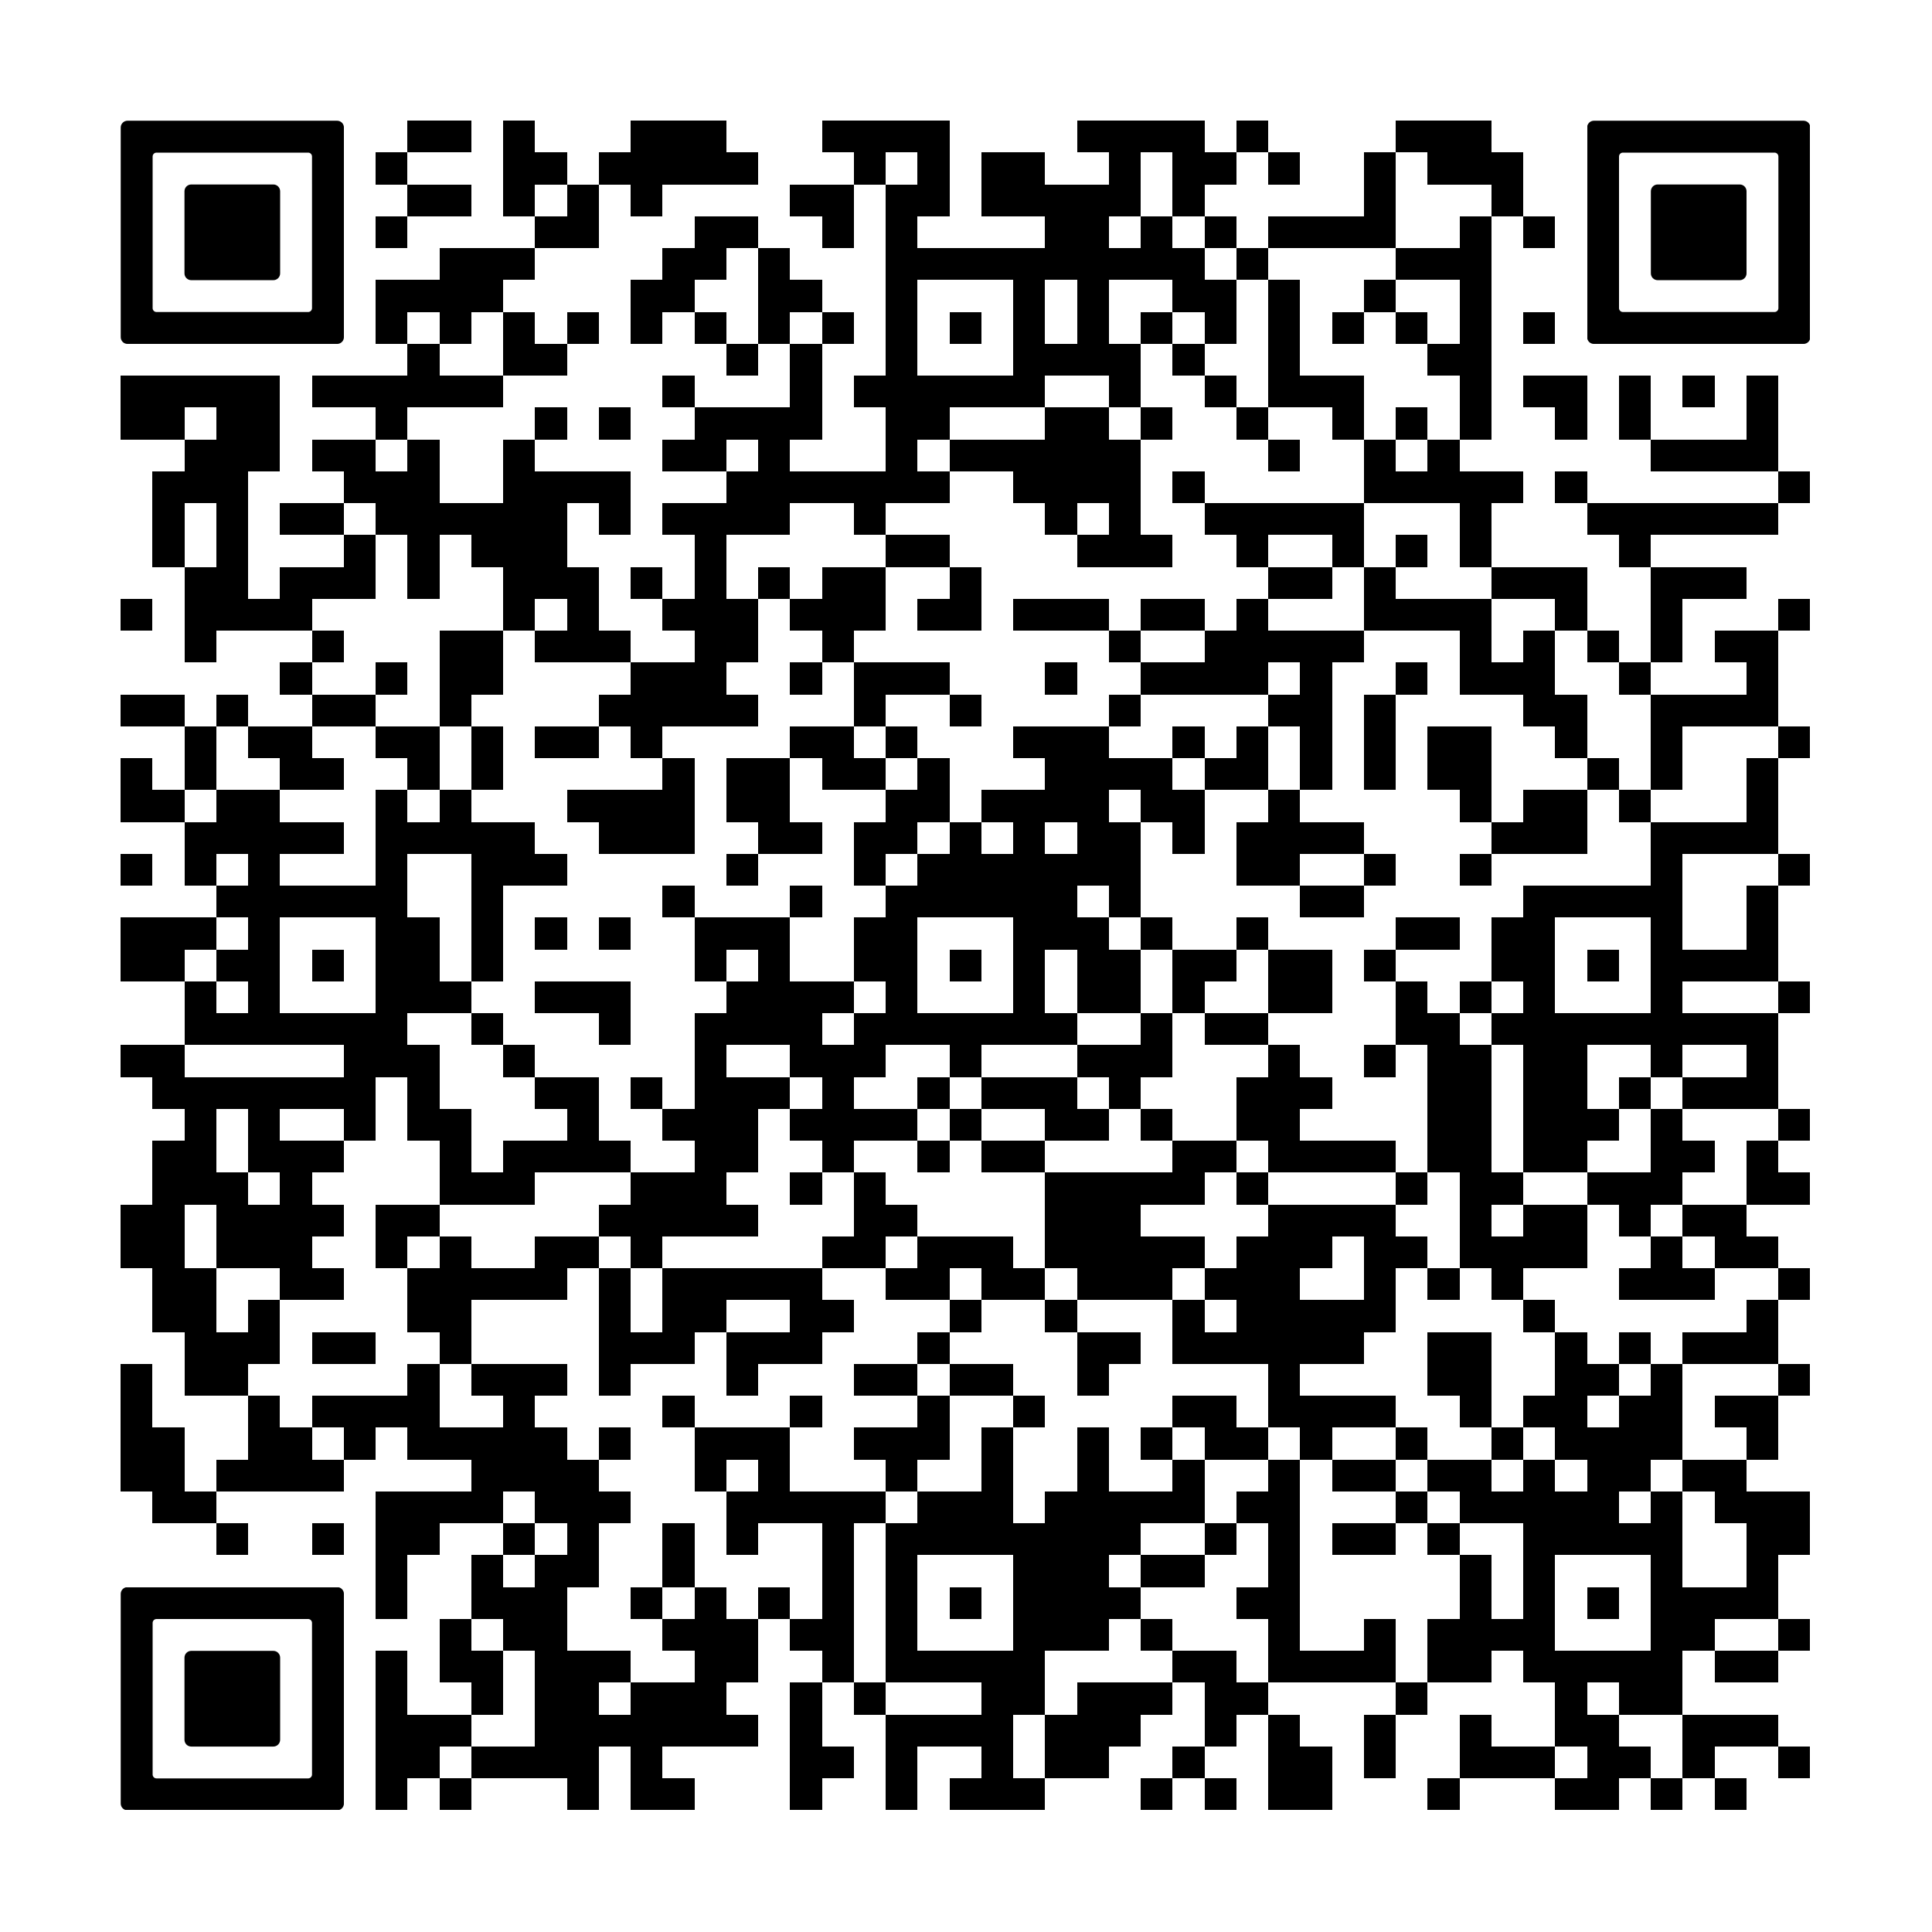 <svg version="1.0" xmlns="http://www.w3.org/2000/svg" xmlns:xlink="http://www.w3.org/1999/xlink"
	 viewBox="0 0 100 100" enable-background="new 0 0 100 100" xml:space="preserve">
	
<rect x="0" y="0" width="100" height="100" fill="#808080" stroke="none"/>
	
<svg xmlns="http://www.w3.org/2000/svg" xmlns:xlink="http://www.w3.org/1999/xlink" version="1.1" width="100" height="100" viewBox="0 0 2000 2000" x="0" y="0" shape-rendering="crispEdges"><defs/><rect x="0" y="0" width="2000" height="2000" fill="#ffffff"/><rect x="422" y="125" width="33" height="33" fill="#000000"/><rect x="455" y="125" width="33" height="33" fill="#000000"/><rect x="521" y="125" width="33" height="33" fill="#000000"/><rect x="653" y="125" width="33" height="33" fill="#000000"/><rect x="686" y="125" width="33" height="33" fill="#000000"/><rect x="719" y="125" width="33" height="33" fill="#000000"/><rect x="851" y="125" width="33" height="33" fill="#000000"/><rect x="884" y="125" width="33" height="33" fill="#000000"/><rect x="917" y="125" width="33" height="33" fill="#000000"/><rect x="950" y="125" width="33" height="33" fill="#000000"/><rect x="1115" y="125" width="33" height="33" fill="#000000"/><rect x="1148" y="125" width="33" height="33" fill="#000000"/><rect x="1181" y="125" width="33" height="33" fill="#000000"/><rect x="1214" y="125" width="33" height="33" fill="#000000"/><rect x="1280" y="125" width="33" height="33" fill="#000000"/><rect x="1445" y="125" width="33" height="33" fill="#000000"/><rect x="1478" y="125" width="33" height="33" fill="#000000"/><rect x="1511" y="125" width="33" height="33" fill="#000000"/><rect x="389" y="158" width="33" height="33" fill="#000000"/><rect x="521" y="158" width="33" height="33" fill="#000000"/><rect x="554" y="158" width="33" height="33" fill="#000000"/><rect x="620" y="158" width="33" height="33" fill="#000000"/><rect x="653" y="158" width="33" height="33" fill="#000000"/><rect x="686" y="158" width="33" height="33" fill="#000000"/><rect x="719" y="158" width="33" height="33" fill="#000000"/><rect x="752" y="158" width="33" height="33" fill="#000000"/><rect x="884" y="158" width="33" height="33" fill="#000000"/><rect x="950" y="158" width="33" height="33" fill="#000000"/><rect x="1016" y="158" width="33" height="33" fill="#000000"/><rect x="1049" y="158" width="33" height="33" fill="#000000"/><rect x="1148" y="158" width="33" height="33" fill="#000000"/><rect x="1214" y="158" width="33" height="33" fill="#000000"/><rect x="1247" y="158" width="33" height="33" fill="#000000"/><rect x="1313" y="158" width="33" height="33" fill="#000000"/><rect x="1412" y="158" width="33" height="33" fill="#000000"/><rect x="1478" y="158" width="33" height="33" fill="#000000"/><rect x="1511" y="158" width="33" height="33" fill="#000000"/><rect x="1544" y="158" width="33" height="33" fill="#000000"/><rect x="422" y="191" width="33" height="33" fill="#000000"/><rect x="455" y="191" width="33" height="33" fill="#000000"/><rect x="521" y="191" width="33" height="33" fill="#000000"/><rect x="587" y="191" width="33" height="33" fill="#000000"/><rect x="653" y="191" width="33" height="33" fill="#000000"/><rect x="818" y="191" width="33" height="33" fill="#000000"/><rect x="851" y="191" width="33" height="33" fill="#000000"/><rect x="917" y="191" width="33" height="33" fill="#000000"/><rect x="950" y="191" width="33" height="33" fill="#000000"/><rect x="1016" y="191" width="33" height="33" fill="#000000"/><rect x="1049" y="191" width="33" height="33" fill="#000000"/><rect x="1082" y="191" width="33" height="33" fill="#000000"/><rect x="1115" y="191" width="33" height="33" fill="#000000"/><rect x="1148" y="191" width="33" height="33" fill="#000000"/><rect x="1214" y="191" width="33" height="33" fill="#000000"/><rect x="1412" y="191" width="33" height="33" fill="#000000"/><rect x="1544" y="191" width="33" height="33" fill="#000000"/><rect x="389" y="224" width="33" height="33" fill="#000000"/><rect x="554" y="224" width="33" height="33" fill="#000000"/><rect x="587" y="224" width="33" height="33" fill="#000000"/><rect x="719" y="224" width="33" height="33" fill="#000000"/><rect x="752" y="224" width="33" height="33" fill="#000000"/><rect x="851" y="224" width="33" height="33" fill="#000000"/><rect x="917" y="224" width="33" height="33" fill="#000000"/><rect x="1082" y="224" width="33" height="33" fill="#000000"/><rect x="1115" y="224" width="33" height="33" fill="#000000"/><rect x="1181" y="224" width="33" height="33" fill="#000000"/><rect x="1247" y="224" width="33" height="33" fill="#000000"/><rect x="1313" y="224" width="33" height="33" fill="#000000"/><rect x="1346" y="224" width="33" height="33" fill="#000000"/><rect x="1379" y="224" width="33" height="33" fill="#000000"/><rect x="1412" y="224" width="33" height="33" fill="#000000"/><rect x="1511" y="224" width="33" height="33" fill="#000000"/><rect x="1577" y="224" width="33" height="33" fill="#000000"/><rect x="455" y="257" width="33" height="33" fill="#000000"/><rect x="488" y="257" width="33" height="33" fill="#000000"/><rect x="521" y="257" width="33" height="33" fill="#000000"/><rect x="686" y="257" width="33" height="33" fill="#000000"/><rect x="719" y="257" width="33" height="33" fill="#000000"/><rect x="785" y="257" width="33" height="33" fill="#000000"/><rect x="917" y="257" width="33" height="33" fill="#000000"/><rect x="950" y="257" width="33" height="33" fill="#000000"/><rect x="983" y="257" width="33" height="33" fill="#000000"/><rect x="1016" y="257" width="33" height="33" fill="#000000"/><rect x="1049" y="257" width="33" height="33" fill="#000000"/><rect x="1082" y="257" width="33" height="33" fill="#000000"/><rect x="1115" y="257" width="33" height="33" fill="#000000"/><rect x="1148" y="257" width="33" height="33" fill="#000000"/><rect x="1181" y="257" width="33" height="33" fill="#000000"/><rect x="1214" y="257" width="33" height="33" fill="#000000"/><rect x="1280" y="257" width="33" height="33" fill="#000000"/><rect x="1445" y="257" width="33" height="33" fill="#000000"/><rect x="1478" y="257" width="33" height="33" fill="#000000"/><rect x="1511" y="257" width="33" height="33" fill="#000000"/><rect x="389" y="290" width="33" height="33" fill="#000000"/><rect x="422" y="290" width="33" height="33" fill="#000000"/><rect x="455" y="290" width="33" height="33" fill="#000000"/><rect x="488" y="290" width="33" height="33" fill="#000000"/><rect x="653" y="290" width="33" height="33" fill="#000000"/><rect x="686" y="290" width="33" height="33" fill="#000000"/><rect x="785" y="290" width="33" height="33" fill="#000000"/><rect x="818" y="290" width="33" height="33" fill="#000000"/><rect x="917" y="290" width="33" height="33" fill="#000000"/><rect x="1049" y="290" width="33" height="33" fill="#000000"/><rect x="1115" y="290" width="33" height="33" fill="#000000"/><rect x="1214" y="290" width="33" height="33" fill="#000000"/><rect x="1247" y="290" width="33" height="33" fill="#000000"/><rect x="1313" y="290" width="33" height="33" fill="#000000"/><rect x="1412" y="290" width="33" height="33" fill="#000000"/><rect x="1511" y="290" width="33" height="33" fill="#000000"/><rect x="389" y="323" width="33" height="33" fill="#000000"/><rect x="455" y="323" width="33" height="33" fill="#000000"/><rect x="521" y="323" width="33" height="33" fill="#000000"/><rect x="587" y="323" width="33" height="33" fill="#000000"/><rect x="653" y="323" width="33" height="33" fill="#000000"/><rect x="719" y="323" width="33" height="33" fill="#000000"/><rect x="785" y="323" width="33" height="33" fill="#000000"/><rect x="851" y="323" width="33" height="33" fill="#000000"/><rect x="917" y="323" width="33" height="33" fill="#000000"/><rect x="983" y="323" width="33" height="33" fill="#000000"/><rect x="1049" y="323" width="33" height="33" fill="#000000"/><rect x="1115" y="323" width="33" height="33" fill="#000000"/><rect x="1181" y="323" width="33" height="33" fill="#000000"/><rect x="1247" y="323" width="33" height="33" fill="#000000"/><rect x="1313" y="323" width="33" height="33" fill="#000000"/><rect x="1379" y="323" width="33" height="33" fill="#000000"/><rect x="1445" y="323" width="33" height="33" fill="#000000"/><rect x="1511" y="323" width="33" height="33" fill="#000000"/><rect x="1577" y="323" width="33" height="33" fill="#000000"/><rect x="422" y="356" width="33" height="33" fill="#000000"/><rect x="521" y="356" width="33" height="33" fill="#000000"/><rect x="554" y="356" width="33" height="33" fill="#000000"/><rect x="752" y="356" width="33" height="33" fill="#000000"/><rect x="818" y="356" width="33" height="33" fill="#000000"/><rect x="917" y="356" width="33" height="33" fill="#000000"/><rect x="1049" y="356" width="33" height="33" fill="#000000"/><rect x="1082" y="356" width="33" height="33" fill="#000000"/><rect x="1115" y="356" width="33" height="33" fill="#000000"/><rect x="1148" y="356" width="33" height="33" fill="#000000"/><rect x="1214" y="356" width="33" height="33" fill="#000000"/><rect x="1313" y="356" width="33" height="33" fill="#000000"/><rect x="1478" y="356" width="33" height="33" fill="#000000"/><rect x="1511" y="356" width="33" height="33" fill="#000000"/><rect x="125" y="389" width="33" height="33" fill="#000000"/><rect x="158" y="389" width="33" height="33" fill="#000000"/><rect x="191" y="389" width="33" height="33" fill="#000000"/><rect x="224" y="389" width="33" height="33" fill="#000000"/><rect x="257" y="389" width="33" height="33" fill="#000000"/><rect x="323" y="389" width="33" height="33" fill="#000000"/><rect x="356" y="389" width="33" height="33" fill="#000000"/><rect x="389" y="389" width="33" height="33" fill="#000000"/><rect x="422" y="389" width="33" height="33" fill="#000000"/><rect x="455" y="389" width="33" height="33" fill="#000000"/><rect x="488" y="389" width="33" height="33" fill="#000000"/><rect x="686" y="389" width="33" height="33" fill="#000000"/><rect x="818" y="389" width="33" height="33" fill="#000000"/><rect x="884" y="389" width="33" height="33" fill="#000000"/><rect x="917" y="389" width="33" height="33" fill="#000000"/><rect x="950" y="389" width="33" height="33" fill="#000000"/><rect x="983" y="389" width="33" height="33" fill="#000000"/><rect x="1016" y="389" width="33" height="33" fill="#000000"/><rect x="1049" y="389" width="33" height="33" fill="#000000"/><rect x="1148" y="389" width="33" height="33" fill="#000000"/><rect x="1247" y="389" width="33" height="33" fill="#000000"/><rect x="1313" y="389" width="33" height="33" fill="#000000"/><rect x="1346" y="389" width="33" height="33" fill="#000000"/><rect x="1379" y="389" width="33" height="33" fill="#000000"/><rect x="1511" y="389" width="33" height="33" fill="#000000"/><rect x="1577" y="389" width="33" height="33" fill="#000000"/><rect x="1610" y="389" width="33" height="33" fill="#000000"/><rect x="1676" y="389" width="33" height="33" fill="#000000"/><rect x="1742" y="389" width="33" height="33" fill="#000000"/><rect x="1808" y="389" width="33" height="33" fill="#000000"/><rect x="125" y="422" width="33" height="33" fill="#000000"/><rect x="158" y="422" width="33" height="33" fill="#000000"/><rect x="224" y="422" width="33" height="33" fill="#000000"/><rect x="257" y="422" width="33" height="33" fill="#000000"/><rect x="389" y="422" width="33" height="33" fill="#000000"/><rect x="554" y="422" width="33" height="33" fill="#000000"/><rect x="620" y="422" width="33" height="33" fill="#000000"/><rect x="719" y="422" width="33" height="33" fill="#000000"/><rect x="752" y="422" width="33" height="33" fill="#000000"/><rect x="785" y="422" width="33" height="33" fill="#000000"/><rect x="818" y="422" width="33" height="33" fill="#000000"/><rect x="917" y="422" width="33" height="33" fill="#000000"/><rect x="950" y="422" width="33" height="33" fill="#000000"/><rect x="1082" y="422" width="33" height="33" fill="#000000"/><rect x="1115" y="422" width="33" height="33" fill="#000000"/><rect x="1181" y="422" width="33" height="33" fill="#000000"/><rect x="1280" y="422" width="33" height="33" fill="#000000"/><rect x="1379" y="422" width="33" height="33" fill="#000000"/><rect x="1445" y="422" width="33" height="33" fill="#000000"/><rect x="1511" y="422" width="33" height="33" fill="#000000"/><rect x="1610" y="422" width="33" height="33" fill="#000000"/><rect x="1676" y="422" width="33" height="33" fill="#000000"/><rect x="1808" y="422" width="33" height="33" fill="#000000"/><rect x="191" y="455" width="33" height="33" fill="#000000"/><rect x="224" y="455" width="33" height="33" fill="#000000"/><rect x="257" y="455" width="33" height="33" fill="#000000"/><rect x="323" y="455" width="33" height="33" fill="#000000"/><rect x="356" y="455" width="33" height="33" fill="#000000"/><rect x="422" y="455" width="33" height="33" fill="#000000"/><rect x="521" y="455" width="33" height="33" fill="#000000"/><rect x="686" y="455" width="33" height="33" fill="#000000"/><rect x="719" y="455" width="33" height="33" fill="#000000"/><rect x="785" y="455" width="33" height="33" fill="#000000"/><rect x="917" y="455" width="33" height="33" fill="#000000"/><rect x="983" y="455" width="33" height="33" fill="#000000"/><rect x="1016" y="455" width="33" height="33" fill="#000000"/><rect x="1049" y="455" width="33" height="33" fill="#000000"/><rect x="1082" y="455" width="33" height="33" fill="#000000"/><rect x="1115" y="455" width="33" height="33" fill="#000000"/><rect x="1148" y="455" width="33" height="33" fill="#000000"/><rect x="1313" y="455" width="33" height="33" fill="#000000"/><rect x="1412" y="455" width="33" height="33" fill="#000000"/><rect x="1478" y="455" width="33" height="33" fill="#000000"/><rect x="1709" y="455" width="33" height="33" fill="#000000"/><rect x="1742" y="455" width="33" height="33" fill="#000000"/><rect x="1775" y="455" width="33" height="33" fill="#000000"/><rect x="1808" y="455" width="33" height="33" fill="#000000"/><rect x="158" y="488" width="33" height="33" fill="#000000"/><rect x="191" y="488" width="33" height="33" fill="#000000"/><rect x="224" y="488" width="33" height="33" fill="#000000"/><rect x="356" y="488" width="33" height="33" fill="#000000"/><rect x="389" y="488" width="33" height="33" fill="#000000"/><rect x="422" y="488" width="33" height="33" fill="#000000"/><rect x="521" y="488" width="33" height="33" fill="#000000"/><rect x="554" y="488" width="33" height="33" fill="#000000"/><rect x="587" y="488" width="33" height="33" fill="#000000"/><rect x="620" y="488" width="33" height="33" fill="#000000"/><rect x="752" y="488" width="33" height="33" fill="#000000"/><rect x="785" y="488" width="33" height="33" fill="#000000"/><rect x="818" y="488" width="33" height="33" fill="#000000"/><rect x="851" y="488" width="33" height="33" fill="#000000"/><rect x="884" y="488" width="33" height="33" fill="#000000"/><rect x="917" y="488" width="33" height="33" fill="#000000"/><rect x="950" y="488" width="33" height="33" fill="#000000"/><rect x="1049" y="488" width="33" height="33" fill="#000000"/><rect x="1082" y="488" width="33" height="33" fill="#000000"/><rect x="1115" y="488" width="33" height="33" fill="#000000"/><rect x="1148" y="488" width="33" height="33" fill="#000000"/><rect x="1214" y="488" width="33" height="33" fill="#000000"/><rect x="1412" y="488" width="33" height="33" fill="#000000"/><rect x="1445" y="488" width="33" height="33" fill="#000000"/><rect x="1478" y="488" width="33" height="33" fill="#000000"/><rect x="1511" y="488" width="33" height="33" fill="#000000"/><rect x="1544" y="488" width="33" height="33" fill="#000000"/><rect x="1610" y="488" width="33" height="33" fill="#000000"/><rect x="1841" y="488" width="33" height="33" fill="#000000"/><rect x="158" y="521" width="33" height="33" fill="#000000"/><rect x="224" y="521" width="33" height="33" fill="#000000"/><rect x="290" y="521" width="33" height="33" fill="#000000"/><rect x="323" y="521" width="33" height="33" fill="#000000"/><rect x="389" y="521" width="33" height="33" fill="#000000"/><rect x="422" y="521" width="33" height="33" fill="#000000"/><rect x="455" y="521" width="33" height="33" fill="#000000"/><rect x="488" y="521" width="33" height="33" fill="#000000"/><rect x="521" y="521" width="33" height="33" fill="#000000"/><rect x="554" y="521" width="33" height="33" fill="#000000"/><rect x="620" y="521" width="33" height="33" fill="#000000"/><rect x="686" y="521" width="33" height="33" fill="#000000"/><rect x="719" y="521" width="33" height="33" fill="#000000"/><rect x="752" y="521" width="33" height="33" fill="#000000"/><rect x="785" y="521" width="33" height="33" fill="#000000"/><rect x="884" y="521" width="33" height="33" fill="#000000"/><rect x="1082" y="521" width="33" height="33" fill="#000000"/><rect x="1148" y="521" width="33" height="33" fill="#000000"/><rect x="1247" y="521" width="33" height="33" fill="#000000"/><rect x="1280" y="521" width="33" height="33" fill="#000000"/><rect x="1313" y="521" width="33" height="33" fill="#000000"/><rect x="1346" y="521" width="33" height="33" fill="#000000"/><rect x="1379" y="521" width="33" height="33" fill="#000000"/><rect x="1511" y="521" width="33" height="33" fill="#000000"/><rect x="1643" y="521" width="33" height="33" fill="#000000"/><rect x="1676" y="521" width="33" height="33" fill="#000000"/><rect x="1709" y="521" width="33" height="33" fill="#000000"/><rect x="1742" y="521" width="33" height="33" fill="#000000"/><rect x="1775" y="521" width="33" height="33" fill="#000000"/><rect x="1808" y="521" width="33" height="33" fill="#000000"/><rect x="158" y="554" width="33" height="33" fill="#000000"/><rect x="224" y="554" width="33" height="33" fill="#000000"/><rect x="356" y="554" width="33" height="33" fill="#000000"/><rect x="422" y="554" width="33" height="33" fill="#000000"/><rect x="488" y="554" width="33" height="33" fill="#000000"/><rect x="521" y="554" width="33" height="33" fill="#000000"/><rect x="554" y="554" width="33" height="33" fill="#000000"/><rect x="719" y="554" width="33" height="33" fill="#000000"/><rect x="917" y="554" width="33" height="33" fill="#000000"/><rect x="950" y="554" width="33" height="33" fill="#000000"/><rect x="1115" y="554" width="33" height="33" fill="#000000"/><rect x="1148" y="554" width="33" height="33" fill="#000000"/><rect x="1181" y="554" width="33" height="33" fill="#000000"/><rect x="1280" y="554" width="33" height="33" fill="#000000"/><rect x="1379" y="554" width="33" height="33" fill="#000000"/><rect x="1445" y="554" width="33" height="33" fill="#000000"/><rect x="1511" y="554" width="33" height="33" fill="#000000"/><rect x="1676" y="554" width="33" height="33" fill="#000000"/><rect x="191" y="587" width="33" height="33" fill="#000000"/><rect x="224" y="587" width="33" height="33" fill="#000000"/><rect x="290" y="587" width="33" height="33" fill="#000000"/><rect x="323" y="587" width="33" height="33" fill="#000000"/><rect x="356" y="587" width="33" height="33" fill="#000000"/><rect x="422" y="587" width="33" height="33" fill="#000000"/><rect x="521" y="587" width="33" height="33" fill="#000000"/><rect x="554" y="587" width="33" height="33" fill="#000000"/><rect x="587" y="587" width="33" height="33" fill="#000000"/><rect x="653" y="587" width="33" height="33" fill="#000000"/><rect x="719" y="587" width="33" height="33" fill="#000000"/><rect x="785" y="587" width="33" height="33" fill="#000000"/><rect x="851" y="587" width="33" height="33" fill="#000000"/><rect x="884" y="587" width="33" height="33" fill="#000000"/><rect x="983" y="587" width="33" height="33" fill="#000000"/><rect x="1313" y="587" width="33" height="33" fill="#000000"/><rect x="1346" y="587" width="33" height="33" fill="#000000"/><rect x="1412" y="587" width="33" height="33" fill="#000000"/><rect x="1544" y="587" width="33" height="33" fill="#000000"/><rect x="1577" y="587" width="33" height="33" fill="#000000"/><rect x="1610" y="587" width="33" height="33" fill="#000000"/><rect x="1709" y="587" width="33" height="33" fill="#000000"/><rect x="1742" y="587" width="33" height="33" fill="#000000"/><rect x="1775" y="587" width="33" height="33" fill="#000000"/><rect x="125" y="620" width="33" height="33" fill="#000000"/><rect x="191" y="620" width="33" height="33" fill="#000000"/><rect x="224" y="620" width="33" height="33" fill="#000000"/><rect x="257" y="620" width="33" height="33" fill="#000000"/><rect x="290" y="620" width="33" height="33" fill="#000000"/><rect x="521" y="620" width="33" height="33" fill="#000000"/><rect x="587" y="620" width="33" height="33" fill="#000000"/><rect x="686" y="620" width="33" height="33" fill="#000000"/><rect x="719" y="620" width="33" height="33" fill="#000000"/><rect x="752" y="620" width="33" height="33" fill="#000000"/><rect x="818" y="620" width="33" height="33" fill="#000000"/><rect x="851" y="620" width="33" height="33" fill="#000000"/><rect x="884" y="620" width="33" height="33" fill="#000000"/><rect x="950" y="620" width="33" height="33" fill="#000000"/><rect x="983" y="620" width="33" height="33" fill="#000000"/><rect x="1049" y="620" width="33" height="33" fill="#000000"/><rect x="1082" y="620" width="33" height="33" fill="#000000"/><rect x="1115" y="620" width="33" height="33" fill="#000000"/><rect x="1181" y="620" width="33" height="33" fill="#000000"/><rect x="1214" y="620" width="33" height="33" fill="#000000"/><rect x="1280" y="620" width="33" height="33" fill="#000000"/><rect x="1412" y="620" width="33" height="33" fill="#000000"/><rect x="1445" y="620" width="33" height="33" fill="#000000"/><rect x="1478" y="620" width="33" height="33" fill="#000000"/><rect x="1511" y="620" width="33" height="33" fill="#000000"/><rect x="1610" y="620" width="33" height="33" fill="#000000"/><rect x="1709" y="620" width="33" height="33" fill="#000000"/><rect x="1841" y="620" width="33" height="33" fill="#000000"/><rect x="191" y="653" width="33" height="33" fill="#000000"/><rect x="323" y="653" width="33" height="33" fill="#000000"/><rect x="455" y="653" width="33" height="33" fill="#000000"/><rect x="488" y="653" width="33" height="33" fill="#000000"/><rect x="554" y="653" width="33" height="33" fill="#000000"/><rect x="587" y="653" width="33" height="33" fill="#000000"/><rect x="620" y="653" width="33" height="33" fill="#000000"/><rect x="719" y="653" width="33" height="33" fill="#000000"/><rect x="752" y="653" width="33" height="33" fill="#000000"/><rect x="851" y="653" width="33" height="33" fill="#000000"/><rect x="1148" y="653" width="33" height="33" fill="#000000"/><rect x="1247" y="653" width="33" height="33" fill="#000000"/><rect x="1280" y="653" width="33" height="33" fill="#000000"/><rect x="1313" y="653" width="33" height="33" fill="#000000"/><rect x="1346" y="653" width="33" height="33" fill="#000000"/><rect x="1379" y="653" width="33" height="33" fill="#000000"/><rect x="1511" y="653" width="33" height="33" fill="#000000"/><rect x="1577" y="653" width="33" height="33" fill="#000000"/><rect x="1643" y="653" width="33" height="33" fill="#000000"/><rect x="1709" y="653" width="33" height="33" fill="#000000"/><rect x="1775" y="653" width="33" height="33" fill="#000000"/><rect x="1808" y="653" width="33" height="33" fill="#000000"/><rect x="290" y="686" width="33" height="33" fill="#000000"/><rect x="389" y="686" width="33" height="33" fill="#000000"/><rect x="455" y="686" width="33" height="33" fill="#000000"/><rect x="488" y="686" width="33" height="33" fill="#000000"/><rect x="653" y="686" width="33" height="33" fill="#000000"/><rect x="686" y="686" width="33" height="33" fill="#000000"/><rect x="719" y="686" width="33" height="33" fill="#000000"/><rect x="818" y="686" width="33" height="33" fill="#000000"/><rect x="884" y="686" width="33" height="33" fill="#000000"/><rect x="917" y="686" width="33" height="33" fill="#000000"/><rect x="950" y="686" width="33" height="33" fill="#000000"/><rect x="1082" y="686" width="33" height="33" fill="#000000"/><rect x="1181" y="686" width="33" height="33" fill="#000000"/><rect x="1214" y="686" width="33" height="33" fill="#000000"/><rect x="1247" y="686" width="33" height="33" fill="#000000"/><rect x="1280" y="686" width="33" height="33" fill="#000000"/><rect x="1346" y="686" width="33" height="33" fill="#000000"/><rect x="1445" y="686" width="33" height="33" fill="#000000"/><rect x="1511" y="686" width="33" height="33" fill="#000000"/><rect x="1544" y="686" width="33" height="33" fill="#000000"/><rect x="1577" y="686" width="33" height="33" fill="#000000"/><rect x="1676" y="686" width="33" height="33" fill="#000000"/><rect x="1808" y="686" width="33" height="33" fill="#000000"/><rect x="125" y="719" width="33" height="33" fill="#000000"/><rect x="158" y="719" width="33" height="33" fill="#000000"/><rect x="224" y="719" width="33" height="33" fill="#000000"/><rect x="323" y="719" width="33" height="33" fill="#000000"/><rect x="356" y="719" width="33" height="33" fill="#000000"/><rect x="455" y="719" width="33" height="33" fill="#000000"/><rect x="620" y="719" width="33" height="33" fill="#000000"/><rect x="653" y="719" width="33" height="33" fill="#000000"/><rect x="686" y="719" width="33" height="33" fill="#000000"/><rect x="719" y="719" width="33" height="33" fill="#000000"/><rect x="752" y="719" width="33" height="33" fill="#000000"/><rect x="884" y="719" width="33" height="33" fill="#000000"/><rect x="983" y="719" width="33" height="33" fill="#000000"/><rect x="1148" y="719" width="33" height="33" fill="#000000"/><rect x="1313" y="719" width="33" height="33" fill="#000000"/><rect x="1346" y="719" width="33" height="33" fill="#000000"/><rect x="1412" y="719" width="33" height="33" fill="#000000"/><rect x="1577" y="719" width="33" height="33" fill="#000000"/><rect x="1610" y="719" width="33" height="33" fill="#000000"/><rect x="1709" y="719" width="33" height="33" fill="#000000"/><rect x="1742" y="719" width="33" height="33" fill="#000000"/><rect x="1775" y="719" width="33" height="33" fill="#000000"/><rect x="1808" y="719" width="33" height="33" fill="#000000"/><rect x="191" y="752" width="33" height="33" fill="#000000"/><rect x="257" y="752" width="33" height="33" fill="#000000"/><rect x="290" y="752" width="33" height="33" fill="#000000"/><rect x="389" y="752" width="33" height="33" fill="#000000"/><rect x="422" y="752" width="33" height="33" fill="#000000"/><rect x="488" y="752" width="33" height="33" fill="#000000"/><rect x="554" y="752" width="33" height="33" fill="#000000"/><rect x="587" y="752" width="33" height="33" fill="#000000"/><rect x="653" y="752" width="33" height="33" fill="#000000"/><rect x="818" y="752" width="33" height="33" fill="#000000"/><rect x="851" y="752" width="33" height="33" fill="#000000"/><rect x="917" y="752" width="33" height="33" fill="#000000"/><rect x="1049" y="752" width="33" height="33" fill="#000000"/><rect x="1082" y="752" width="33" height="33" fill="#000000"/><rect x="1115" y="752" width="33" height="33" fill="#000000"/><rect x="1214" y="752" width="33" height="33" fill="#000000"/><rect x="1280" y="752" width="33" height="33" fill="#000000"/><rect x="1346" y="752" width="33" height="33" fill="#000000"/><rect x="1412" y="752" width="33" height="33" fill="#000000"/><rect x="1478" y="752" width="33" height="33" fill="#000000"/><rect x="1511" y="752" width="33" height="33" fill="#000000"/><rect x="1610" y="752" width="33" height="33" fill="#000000"/><rect x="1709" y="752" width="33" height="33" fill="#000000"/><rect x="1841" y="752" width="33" height="33" fill="#000000"/><rect x="125" y="785" width="33" height="33" fill="#000000"/><rect x="191" y="785" width="33" height="33" fill="#000000"/><rect x="290" y="785" width="33" height="33" fill="#000000"/><rect x="323" y="785" width="33" height="33" fill="#000000"/><rect x="422" y="785" width="33" height="33" fill="#000000"/><rect x="488" y="785" width="33" height="33" fill="#000000"/><rect x="686" y="785" width="33" height="33" fill="#000000"/><rect x="752" y="785" width="33" height="33" fill="#000000"/><rect x="785" y="785" width="33" height="33" fill="#000000"/><rect x="851" y="785" width="33" height="33" fill="#000000"/><rect x="884" y="785" width="33" height="33" fill="#000000"/><rect x="950" y="785" width="33" height="33" fill="#000000"/><rect x="1082" y="785" width="33" height="33" fill="#000000"/><rect x="1115" y="785" width="33" height="33" fill="#000000"/><rect x="1148" y="785" width="33" height="33" fill="#000000"/><rect x="1181" y="785" width="33" height="33" fill="#000000"/><rect x="1247" y="785" width="33" height="33" fill="#000000"/><rect x="1280" y="785" width="33" height="33" fill="#000000"/><rect x="1346" y="785" width="33" height="33" fill="#000000"/><rect x="1412" y="785" width="33" height="33" fill="#000000"/><rect x="1478" y="785" width="33" height="33" fill="#000000"/><rect x="1511" y="785" width="33" height="33" fill="#000000"/><rect x="1643" y="785" width="33" height="33" fill="#000000"/><rect x="1709" y="785" width="33" height="33" fill="#000000"/><rect x="1808" y="785" width="33" height="33" fill="#000000"/><rect x="125" y="818" width="33" height="33" fill="#000000"/><rect x="158" y="818" width="33" height="33" fill="#000000"/><rect x="224" y="818" width="33" height="33" fill="#000000"/><rect x="257" y="818" width="33" height="33" fill="#000000"/><rect x="389" y="818" width="33" height="33" fill="#000000"/><rect x="455" y="818" width="33" height="33" fill="#000000"/><rect x="587" y="818" width="33" height="33" fill="#000000"/><rect x="620" y="818" width="33" height="33" fill="#000000"/><rect x="653" y="818" width="33" height="33" fill="#000000"/><rect x="686" y="818" width="33" height="33" fill="#000000"/><rect x="752" y="818" width="33" height="33" fill="#000000"/><rect x="785" y="818" width="33" height="33" fill="#000000"/><rect x="917" y="818" width="33" height="33" fill="#000000"/><rect x="950" y="818" width="33" height="33" fill="#000000"/><rect x="1016" y="818" width="33" height="33" fill="#000000"/><rect x="1049" y="818" width="33" height="33" fill="#000000"/><rect x="1082" y="818" width="33" height="33" fill="#000000"/><rect x="1115" y="818" width="33" height="33" fill="#000000"/><rect x="1181" y="818" width="33" height="33" fill="#000000"/><rect x="1214" y="818" width="33" height="33" fill="#000000"/><rect x="1313" y="818" width="33" height="33" fill="#000000"/><rect x="1511" y="818" width="33" height="33" fill="#000000"/><rect x="1577" y="818" width="33" height="33" fill="#000000"/><rect x="1610" y="818" width="33" height="33" fill="#000000"/><rect x="1676" y="818" width="33" height="33" fill="#000000"/><rect x="1808" y="818" width="33" height="33" fill="#000000"/><rect x="191" y="851" width="33" height="33" fill="#000000"/><rect x="224" y="851" width="33" height="33" fill="#000000"/><rect x="257" y="851" width="33" height="33" fill="#000000"/><rect x="290" y="851" width="33" height="33" fill="#000000"/><rect x="323" y="851" width="33" height="33" fill="#000000"/><rect x="389" y="851" width="33" height="33" fill="#000000"/><rect x="422" y="851" width="33" height="33" fill="#000000"/><rect x="455" y="851" width="33" height="33" fill="#000000"/><rect x="488" y="851" width="33" height="33" fill="#000000"/><rect x="521" y="851" width="33" height="33" fill="#000000"/><rect x="620" y="851" width="33" height="33" fill="#000000"/><rect x="653" y="851" width="33" height="33" fill="#000000"/><rect x="686" y="851" width="33" height="33" fill="#000000"/><rect x="785" y="851" width="33" height="33" fill="#000000"/><rect x="818" y="851" width="33" height="33" fill="#000000"/><rect x="884" y="851" width="33" height="33" fill="#000000"/><rect x="917" y="851" width="33" height="33" fill="#000000"/><rect x="983" y="851" width="33" height="33" fill="#000000"/><rect x="1049" y="851" width="33" height="33" fill="#000000"/><rect x="1115" y="851" width="33" height="33" fill="#000000"/><rect x="1148" y="851" width="33" height="33" fill="#000000"/><rect x="1214" y="851" width="33" height="33" fill="#000000"/><rect x="1280" y="851" width="33" height="33" fill="#000000"/><rect x="1313" y="851" width="33" height="33" fill="#000000"/><rect x="1346" y="851" width="33" height="33" fill="#000000"/><rect x="1379" y="851" width="33" height="33" fill="#000000"/><rect x="1544" y="851" width="33" height="33" fill="#000000"/><rect x="1577" y="851" width="33" height="33" fill="#000000"/><rect x="1610" y="851" width="33" height="33" fill="#000000"/><rect x="1709" y="851" width="33" height="33" fill="#000000"/><rect x="1742" y="851" width="33" height="33" fill="#000000"/><rect x="1775" y="851" width="33" height="33" fill="#000000"/><rect x="1808" y="851" width="33" height="33" fill="#000000"/><rect x="125" y="884" width="33" height="33" fill="#000000"/><rect x="191" y="884" width="33" height="33" fill="#000000"/><rect x="257" y="884" width="33" height="33" fill="#000000"/><rect x="389" y="884" width="33" height="33" fill="#000000"/><rect x="488" y="884" width="33" height="33" fill="#000000"/><rect x="521" y="884" width="33" height="33" fill="#000000"/><rect x="554" y="884" width="33" height="33" fill="#000000"/><rect x="752" y="884" width="33" height="33" fill="#000000"/><rect x="884" y="884" width="33" height="33" fill="#000000"/><rect x="950" y="884" width="33" height="33" fill="#000000"/><rect x="983" y="884" width="33" height="33" fill="#000000"/><rect x="1016" y="884" width="33" height="33" fill="#000000"/><rect x="1049" y="884" width="33" height="33" fill="#000000"/><rect x="1082" y="884" width="33" height="33" fill="#000000"/><rect x="1115" y="884" width="33" height="33" fill="#000000"/><rect x="1148" y="884" width="33" height="33" fill="#000000"/><rect x="1280" y="884" width="33" height="33" fill="#000000"/><rect x="1313" y="884" width="33" height="33" fill="#000000"/><rect x="1412" y="884" width="33" height="33" fill="#000000"/><rect x="1511" y="884" width="33" height="33" fill="#000000"/><rect x="1709" y="884" width="33" height="33" fill="#000000"/><rect x="1841" y="884" width="33" height="33" fill="#000000"/><rect x="224" y="917" width="33" height="33" fill="#000000"/><rect x="257" y="917" width="33" height="33" fill="#000000"/><rect x="290" y="917" width="33" height="33" fill="#000000"/><rect x="323" y="917" width="33" height="33" fill="#000000"/><rect x="356" y="917" width="33" height="33" fill="#000000"/><rect x="389" y="917" width="33" height="33" fill="#000000"/><rect x="488" y="917" width="33" height="33" fill="#000000"/><rect x="686" y="917" width="33" height="33" fill="#000000"/><rect x="818" y="917" width="33" height="33" fill="#000000"/><rect x="917" y="917" width="33" height="33" fill="#000000"/><rect x="950" y="917" width="33" height="33" fill="#000000"/><rect x="983" y="917" width="33" height="33" fill="#000000"/><rect x="1016" y="917" width="33" height="33" fill="#000000"/><rect x="1049" y="917" width="33" height="33" fill="#000000"/><rect x="1082" y="917" width="33" height="33" fill="#000000"/><rect x="1148" y="917" width="33" height="33" fill="#000000"/><rect x="1346" y="917" width="33" height="33" fill="#000000"/><rect x="1379" y="917" width="33" height="33" fill="#000000"/><rect x="1577" y="917" width="33" height="33" fill="#000000"/><rect x="1610" y="917" width="33" height="33" fill="#000000"/><rect x="1643" y="917" width="33" height="33" fill="#000000"/><rect x="1676" y="917" width="33" height="33" fill="#000000"/><rect x="1709" y="917" width="33" height="33" fill="#000000"/><rect x="1808" y="917" width="33" height="33" fill="#000000"/><rect x="125" y="950" width="33" height="33" fill="#000000"/><rect x="158" y="950" width="33" height="33" fill="#000000"/><rect x="191" y="950" width="33" height="33" fill="#000000"/><rect x="257" y="950" width="33" height="33" fill="#000000"/><rect x="389" y="950" width="33" height="33" fill="#000000"/><rect x="422" y="950" width="33" height="33" fill="#000000"/><rect x="488" y="950" width="33" height="33" fill="#000000"/><rect x="554" y="950" width="33" height="33" fill="#000000"/><rect x="620" y="950" width="33" height="33" fill="#000000"/><rect x="719" y="950" width="33" height="33" fill="#000000"/><rect x="752" y="950" width="33" height="33" fill="#000000"/><rect x="785" y="950" width="33" height="33" fill="#000000"/><rect x="884" y="950" width="33" height="33" fill="#000000"/><rect x="917" y="950" width="33" height="33" fill="#000000"/><rect x="1049" y="950" width="33" height="33" fill="#000000"/><rect x="1082" y="950" width="33" height="33" fill="#000000"/><rect x="1115" y="950" width="33" height="33" fill="#000000"/><rect x="1181" y="950" width="33" height="33" fill="#000000"/><rect x="1280" y="950" width="33" height="33" fill="#000000"/><rect x="1445" y="950" width="33" height="33" fill="#000000"/><rect x="1478" y="950" width="33" height="33" fill="#000000"/><rect x="1544" y="950" width="33" height="33" fill="#000000"/><rect x="1577" y="950" width="33" height="33" fill="#000000"/><rect x="1709" y="950" width="33" height="33" fill="#000000"/><rect x="1808" y="950" width="33" height="33" fill="#000000"/><rect x="125" y="983" width="33" height="33" fill="#000000"/><rect x="158" y="983" width="33" height="33" fill="#000000"/><rect x="224" y="983" width="33" height="33" fill="#000000"/><rect x="257" y="983" width="33" height="33" fill="#000000"/><rect x="323" y="983" width="33" height="33" fill="#000000"/><rect x="389" y="983" width="33" height="33" fill="#000000"/><rect x="422" y="983" width="33" height="33" fill="#000000"/><rect x="488" y="983" width="33" height="33" fill="#000000"/><rect x="719" y="983" width="33" height="33" fill="#000000"/><rect x="785" y="983" width="33" height="33" fill="#000000"/><rect x="884" y="983" width="33" height="33" fill="#000000"/><rect x="917" y="983" width="33" height="33" fill="#000000"/><rect x="983" y="983" width="33" height="33" fill="#000000"/><rect x="1049" y="983" width="33" height="33" fill="#000000"/><rect x="1115" y="983" width="33" height="33" fill="#000000"/><rect x="1148" y="983" width="33" height="33" fill="#000000"/><rect x="1214" y="983" width="33" height="33" fill="#000000"/><rect x="1247" y="983" width="33" height="33" fill="#000000"/><rect x="1313" y="983" width="33" height="33" fill="#000000"/><rect x="1346" y="983" width="33" height="33" fill="#000000"/><rect x="1412" y="983" width="33" height="33" fill="#000000"/><rect x="1544" y="983" width="33" height="33" fill="#000000"/><rect x="1577" y="983" width="33" height="33" fill="#000000"/><rect x="1643" y="983" width="33" height="33" fill="#000000"/><rect x="1709" y="983" width="33" height="33" fill="#000000"/><rect x="1742" y="983" width="33" height="33" fill="#000000"/><rect x="1775" y="983" width="33" height="33" fill="#000000"/><rect x="1808" y="983" width="33" height="33" fill="#000000"/><rect x="191" y="1016" width="33" height="33" fill="#000000"/><rect x="257" y="1016" width="33" height="33" fill="#000000"/><rect x="389" y="1016" width="33" height="33" fill="#000000"/><rect x="422" y="1016" width="33" height="33" fill="#000000"/><rect x="455" y="1016" width="33" height="33" fill="#000000"/><rect x="554" y="1016" width="33" height="33" fill="#000000"/><rect x="587" y="1016" width="33" height="33" fill="#000000"/><rect x="620" y="1016" width="33" height="33" fill="#000000"/><rect x="752" y="1016" width="33" height="33" fill="#000000"/><rect x="785" y="1016" width="33" height="33" fill="#000000"/><rect x="818" y="1016" width="33" height="33" fill="#000000"/><rect x="851" y="1016" width="33" height="33" fill="#000000"/><rect x="917" y="1016" width="33" height="33" fill="#000000"/><rect x="1049" y="1016" width="33" height="33" fill="#000000"/><rect x="1115" y="1016" width="33" height="33" fill="#000000"/><rect x="1148" y="1016" width="33" height="33" fill="#000000"/><rect x="1214" y="1016" width="33" height="33" fill="#000000"/><rect x="1313" y="1016" width="33" height="33" fill="#000000"/><rect x="1346" y="1016" width="33" height="33" fill="#000000"/><rect x="1445" y="1016" width="33" height="33" fill="#000000"/><rect x="1511" y="1016" width="33" height="33" fill="#000000"/><rect x="1577" y="1016" width="33" height="33" fill="#000000"/><rect x="1709" y="1016" width="33" height="33" fill="#000000"/><rect x="1841" y="1016" width="33" height="33" fill="#000000"/><rect x="191" y="1049" width="33" height="33" fill="#000000"/><rect x="224" y="1049" width="33" height="33" fill="#000000"/><rect x="257" y="1049" width="33" height="33" fill="#000000"/><rect x="290" y="1049" width="33" height="33" fill="#000000"/><rect x="323" y="1049" width="33" height="33" fill="#000000"/><rect x="356" y="1049" width="33" height="33" fill="#000000"/><rect x="389" y="1049" width="33" height="33" fill="#000000"/><rect x="488" y="1049" width="33" height="33" fill="#000000"/><rect x="620" y="1049" width="33" height="33" fill="#000000"/><rect x="719" y="1049" width="33" height="33" fill="#000000"/><rect x="752" y="1049" width="33" height="33" fill="#000000"/><rect x="785" y="1049" width="33" height="33" fill="#000000"/><rect x="818" y="1049" width="33" height="33" fill="#000000"/><rect x="884" y="1049" width="33" height="33" fill="#000000"/><rect x="917" y="1049" width="33" height="33" fill="#000000"/><rect x="950" y="1049" width="33" height="33" fill="#000000"/><rect x="983" y="1049" width="33" height="33" fill="#000000"/><rect x="1016" y="1049" width="33" height="33" fill="#000000"/><rect x="1049" y="1049" width="33" height="33" fill="#000000"/><rect x="1082" y="1049" width="33" height="33" fill="#000000"/><rect x="1181" y="1049" width="33" height="33" fill="#000000"/><rect x="1247" y="1049" width="33" height="33" fill="#000000"/><rect x="1280" y="1049" width="33" height="33" fill="#000000"/><rect x="1445" y="1049" width="33" height="33" fill="#000000"/><rect x="1478" y="1049" width="33" height="33" fill="#000000"/><rect x="1544" y="1049" width="33" height="33" fill="#000000"/><rect x="1577" y="1049" width="33" height="33" fill="#000000"/><rect x="1610" y="1049" width="33" height="33" fill="#000000"/><rect x="1643" y="1049" width="33" height="33" fill="#000000"/><rect x="1676" y="1049" width="33" height="33" fill="#000000"/><rect x="1709" y="1049" width="33" height="33" fill="#000000"/><rect x="1742" y="1049" width="33" height="33" fill="#000000"/><rect x="1775" y="1049" width="33" height="33" fill="#000000"/><rect x="1808" y="1049" width="33" height="33" fill="#000000"/><rect x="125" y="1082" width="33" height="33" fill="#000000"/><rect x="158" y="1082" width="33" height="33" fill="#000000"/><rect x="356" y="1082" width="33" height="33" fill="#000000"/><rect x="389" y="1082" width="33" height="33" fill="#000000"/><rect x="422" y="1082" width="33" height="33" fill="#000000"/><rect x="521" y="1082" width="33" height="33" fill="#000000"/><rect x="719" y="1082" width="33" height="33" fill="#000000"/><rect x="818" y="1082" width="33" height="33" fill="#000000"/><rect x="851" y="1082" width="33" height="33" fill="#000000"/><rect x="884" y="1082" width="33" height="33" fill="#000000"/><rect x="983" y="1082" width="33" height="33" fill="#000000"/><rect x="1115" y="1082" width="33" height="33" fill="#000000"/><rect x="1148" y="1082" width="33" height="33" fill="#000000"/><rect x="1181" y="1082" width="33" height="33" fill="#000000"/><rect x="1313" y="1082" width="33" height="33" fill="#000000"/><rect x="1412" y="1082" width="33" height="33" fill="#000000"/><rect x="1478" y="1082" width="33" height="33" fill="#000000"/><rect x="1511" y="1082" width="33" height="33" fill="#000000"/><rect x="1577" y="1082" width="33" height="33" fill="#000000"/><rect x="1610" y="1082" width="33" height="33" fill="#000000"/><rect x="1709" y="1082" width="33" height="33" fill="#000000"/><rect x="1808" y="1082" width="33" height="33" fill="#000000"/><rect x="158" y="1115" width="33" height="33" fill="#000000"/><rect x="191" y="1115" width="33" height="33" fill="#000000"/><rect x="224" y="1115" width="33" height="33" fill="#000000"/><rect x="257" y="1115" width="33" height="33" fill="#000000"/><rect x="290" y="1115" width="33" height="33" fill="#000000"/><rect x="323" y="1115" width="33" height="33" fill="#000000"/><rect x="356" y="1115" width="33" height="33" fill="#000000"/><rect x="422" y="1115" width="33" height="33" fill="#000000"/><rect x="554" y="1115" width="33" height="33" fill="#000000"/><rect x="587" y="1115" width="33" height="33" fill="#000000"/><rect x="653" y="1115" width="33" height="33" fill="#000000"/><rect x="719" y="1115" width="33" height="33" fill="#000000"/><rect x="752" y="1115" width="33" height="33" fill="#000000"/><rect x="785" y="1115" width="33" height="33" fill="#000000"/><rect x="851" y="1115" width="33" height="33" fill="#000000"/><rect x="950" y="1115" width="33" height="33" fill="#000000"/><rect x="1016" y="1115" width="33" height="33" fill="#000000"/><rect x="1049" y="1115" width="33" height="33" fill="#000000"/><rect x="1082" y="1115" width="33" height="33" fill="#000000"/><rect x="1148" y="1115" width="33" height="33" fill="#000000"/><rect x="1280" y="1115" width="33" height="33" fill="#000000"/><rect x="1313" y="1115" width="33" height="33" fill="#000000"/><rect x="1346" y="1115" width="33" height="33" fill="#000000"/><rect x="1478" y="1115" width="33" height="33" fill="#000000"/><rect x="1511" y="1115" width="33" height="33" fill="#000000"/><rect x="1577" y="1115" width="33" height="33" fill="#000000"/><rect x="1610" y="1115" width="33" height="33" fill="#000000"/><rect x="1676" y="1115" width="33" height="33" fill="#000000"/><rect x="1742" y="1115" width="33" height="33" fill="#000000"/><rect x="1775" y="1115" width="33" height="33" fill="#000000"/><rect x="1808" y="1115" width="33" height="33" fill="#000000"/><rect x="191" y="1148" width="33" height="33" fill="#000000"/><rect x="257" y="1148" width="33" height="33" fill="#000000"/><rect x="356" y="1148" width="33" height="33" fill="#000000"/><rect x="422" y="1148" width="33" height="33" fill="#000000"/><rect x="455" y="1148" width="33" height="33" fill="#000000"/><rect x="587" y="1148" width="33" height="33" fill="#000000"/><rect x="686" y="1148" width="33" height="33" fill="#000000"/><rect x="719" y="1148" width="33" height="33" fill="#000000"/><rect x="752" y="1148" width="33" height="33" fill="#000000"/><rect x="818" y="1148" width="33" height="33" fill="#000000"/><rect x="851" y="1148" width="33" height="33" fill="#000000"/><rect x="884" y="1148" width="33" height="33" fill="#000000"/><rect x="917" y="1148" width="33" height="33" fill="#000000"/><rect x="983" y="1148" width="33" height="33" fill="#000000"/><rect x="1082" y="1148" width="33" height="33" fill="#000000"/><rect x="1115" y="1148" width="33" height="33" fill="#000000"/><rect x="1181" y="1148" width="33" height="33" fill="#000000"/><rect x="1280" y="1148" width="33" height="33" fill="#000000"/><rect x="1313" y="1148" width="33" height="33" fill="#000000"/><rect x="1478" y="1148" width="33" height="33" fill="#000000"/><rect x="1511" y="1148" width="33" height="33" fill="#000000"/><rect x="1577" y="1148" width="33" height="33" fill="#000000"/><rect x="1610" y="1148" width="33" height="33" fill="#000000"/><rect x="1643" y="1148" width="33" height="33" fill="#000000"/><rect x="1709" y="1148" width="33" height="33" fill="#000000"/><rect x="1841" y="1148" width="33" height="33" fill="#000000"/><rect x="158" y="1181" width="33" height="33" fill="#000000"/><rect x="191" y="1181" width="33" height="33" fill="#000000"/><rect x="257" y="1181" width="33" height="33" fill="#000000"/><rect x="290" y="1181" width="33" height="33" fill="#000000"/><rect x="323" y="1181" width="33" height="33" fill="#000000"/><rect x="455" y="1181" width="33" height="33" fill="#000000"/><rect x="521" y="1181" width="33" height="33" fill="#000000"/><rect x="554" y="1181" width="33" height="33" fill="#000000"/><rect x="587" y="1181" width="33" height="33" fill="#000000"/><rect x="620" y="1181" width="33" height="33" fill="#000000"/><rect x="719" y="1181" width="33" height="33" fill="#000000"/><rect x="752" y="1181" width="33" height="33" fill="#000000"/><rect x="851" y="1181" width="33" height="33" fill="#000000"/><rect x="950" y="1181" width="33" height="33" fill="#000000"/><rect x="1016" y="1181" width="33" height="33" fill="#000000"/><rect x="1049" y="1181" width="33" height="33" fill="#000000"/><rect x="1214" y="1181" width="33" height="33" fill="#000000"/><rect x="1247" y="1181" width="33" height="33" fill="#000000"/><rect x="1313" y="1181" width="33" height="33" fill="#000000"/><rect x="1346" y="1181" width="33" height="33" fill="#000000"/><rect x="1379" y="1181" width="33" height="33" fill="#000000"/><rect x="1412" y="1181" width="33" height="33" fill="#000000"/><rect x="1478" y="1181" width="33" height="33" fill="#000000"/><rect x="1511" y="1181" width="33" height="33" fill="#000000"/><rect x="1577" y="1181" width="33" height="33" fill="#000000"/><rect x="1610" y="1181" width="33" height="33" fill="#000000"/><rect x="1709" y="1181" width="33" height="33" fill="#000000"/><rect x="1742" y="1181" width="33" height="33" fill="#000000"/><rect x="1808" y="1181" width="33" height="33" fill="#000000"/><rect x="158" y="1214" width="33" height="33" fill="#000000"/><rect x="191" y="1214" width="33" height="33" fill="#000000"/><rect x="224" y="1214" width="33" height="33" fill="#000000"/><rect x="290" y="1214" width="33" height="33" fill="#000000"/><rect x="455" y="1214" width="33" height="33" fill="#000000"/><rect x="488" y="1214" width="33" height="33" fill="#000000"/><rect x="521" y="1214" width="33" height="33" fill="#000000"/><rect x="653" y="1214" width="33" height="33" fill="#000000"/><rect x="686" y="1214" width="33" height="33" fill="#000000"/><rect x="719" y="1214" width="33" height="33" fill="#000000"/><rect x="818" y="1214" width="33" height="33" fill="#000000"/><rect x="884" y="1214" width="33" height="33" fill="#000000"/><rect x="1082" y="1214" width="33" height="33" fill="#000000"/><rect x="1115" y="1214" width="33" height="33" fill="#000000"/><rect x="1148" y="1214" width="33" height="33" fill="#000000"/><rect x="1181" y="1214" width="33" height="33" fill="#000000"/><rect x="1214" y="1214" width="33" height="33" fill="#000000"/><rect x="1280" y="1214" width="33" height="33" fill="#000000"/><rect x="1445" y="1214" width="33" height="33" fill="#000000"/><rect x="1511" y="1214" width="33" height="33" fill="#000000"/><rect x="1544" y="1214" width="33" height="33" fill="#000000"/><rect x="1643" y="1214" width="33" height="33" fill="#000000"/><rect x="1676" y="1214" width="33" height="33" fill="#000000"/><rect x="1709" y="1214" width="33" height="33" fill="#000000"/><rect x="1808" y="1214" width="33" height="33" fill="#000000"/><rect x="1841" y="1214" width="33" height="33" fill="#000000"/><rect x="125" y="1247" width="33" height="33" fill="#000000"/><rect x="158" y="1247" width="33" height="33" fill="#000000"/><rect x="224" y="1247" width="33" height="33" fill="#000000"/><rect x="257" y="1247" width="33" height="33" fill="#000000"/><rect x="290" y="1247" width="33" height="33" fill="#000000"/><rect x="323" y="1247" width="33" height="33" fill="#000000"/><rect x="389" y="1247" width="33" height="33" fill="#000000"/><rect x="422" y="1247" width="33" height="33" fill="#000000"/><rect x="620" y="1247" width="33" height="33" fill="#000000"/><rect x="653" y="1247" width="33" height="33" fill="#000000"/><rect x="686" y="1247" width="33" height="33" fill="#000000"/><rect x="719" y="1247" width="33" height="33" fill="#000000"/><rect x="752" y="1247" width="33" height="33" fill="#000000"/><rect x="884" y="1247" width="33" height="33" fill="#000000"/><rect x="917" y="1247" width="33" height="33" fill="#000000"/><rect x="1082" y="1247" width="33" height="33" fill="#000000"/><rect x="1115" y="1247" width="33" height="33" fill="#000000"/><rect x="1148" y="1247" width="33" height="33" fill="#000000"/><rect x="1313" y="1247" width="33" height="33" fill="#000000"/><rect x="1346" y="1247" width="33" height="33" fill="#000000"/><rect x="1379" y="1247" width="33" height="33" fill="#000000"/><rect x="1412" y="1247" width="33" height="33" fill="#000000"/><rect x="1511" y="1247" width="33" height="33" fill="#000000"/><rect x="1577" y="1247" width="33" height="33" fill="#000000"/><rect x="1610" y="1247" width="33" height="33" fill="#000000"/><rect x="1676" y="1247" width="33" height="33" fill="#000000"/><rect x="1742" y="1247" width="33" height="33" fill="#000000"/><rect x="1775" y="1247" width="33" height="33" fill="#000000"/><rect x="125" y="1280" width="33" height="33" fill="#000000"/><rect x="158" y="1280" width="33" height="33" fill="#000000"/><rect x="224" y="1280" width="33" height="33" fill="#000000"/><rect x="257" y="1280" width="33" height="33" fill="#000000"/><rect x="290" y="1280" width="33" height="33" fill="#000000"/><rect x="389" y="1280" width="33" height="33" fill="#000000"/><rect x="455" y="1280" width="33" height="33" fill="#000000"/><rect x="554" y="1280" width="33" height="33" fill="#000000"/><rect x="587" y="1280" width="33" height="33" fill="#000000"/><rect x="653" y="1280" width="33" height="33" fill="#000000"/><rect x="851" y="1280" width="33" height="33" fill="#000000"/><rect x="884" y="1280" width="33" height="33" fill="#000000"/><rect x="950" y="1280" width="33" height="33" fill="#000000"/><rect x="983" y="1280" width="33" height="33" fill="#000000"/><rect x="1016" y="1280" width="33" height="33" fill="#000000"/><rect x="1082" y="1280" width="33" height="33" fill="#000000"/><rect x="1115" y="1280" width="33" height="33" fill="#000000"/><rect x="1148" y="1280" width="33" height="33" fill="#000000"/><rect x="1181" y="1280" width="33" height="33" fill="#000000"/><rect x="1214" y="1280" width="33" height="33" fill="#000000"/><rect x="1280" y="1280" width="33" height="33" fill="#000000"/><rect x="1313" y="1280" width="33" height="33" fill="#000000"/><rect x="1346" y="1280" width="33" height="33" fill="#000000"/><rect x="1412" y="1280" width="33" height="33" fill="#000000"/><rect x="1445" y="1280" width="33" height="33" fill="#000000"/><rect x="1511" y="1280" width="33" height="33" fill="#000000"/><rect x="1544" y="1280" width="33" height="33" fill="#000000"/><rect x="1577" y="1280" width="33" height="33" fill="#000000"/><rect x="1610" y="1280" width="33" height="33" fill="#000000"/><rect x="1709" y="1280" width="33" height="33" fill="#000000"/><rect x="1775" y="1280" width="33" height="33" fill="#000000"/><rect x="1808" y="1280" width="33" height="33" fill="#000000"/><rect x="158" y="1313" width="33" height="33" fill="#000000"/><rect x="191" y="1313" width="33" height="33" fill="#000000"/><rect x="290" y="1313" width="33" height="33" fill="#000000"/><rect x="323" y="1313" width="33" height="33" fill="#000000"/><rect x="422" y="1313" width="33" height="33" fill="#000000"/><rect x="455" y="1313" width="33" height="33" fill="#000000"/><rect x="488" y="1313" width="33" height="33" fill="#000000"/><rect x="521" y="1313" width="33" height="33" fill="#000000"/><rect x="554" y="1313" width="33" height="33" fill="#000000"/><rect x="620" y="1313" width="33" height="33" fill="#000000"/><rect x="686" y="1313" width="33" height="33" fill="#000000"/><rect x="719" y="1313" width="33" height="33" fill="#000000"/><rect x="752" y="1313" width="33" height="33" fill="#000000"/><rect x="785" y="1313" width="33" height="33" fill="#000000"/><rect x="818" y="1313" width="33" height="33" fill="#000000"/><rect x="917" y="1313" width="33" height="33" fill="#000000"/><rect x="950" y="1313" width="33" height="33" fill="#000000"/><rect x="1016" y="1313" width="33" height="33" fill="#000000"/><rect x="1049" y="1313" width="33" height="33" fill="#000000"/><rect x="1115" y="1313" width="33" height="33" fill="#000000"/><rect x="1148" y="1313" width="33" height="33" fill="#000000"/><rect x="1181" y="1313" width="33" height="33" fill="#000000"/><rect x="1247" y="1313" width="33" height="33" fill="#000000"/><rect x="1280" y="1313" width="33" height="33" fill="#000000"/><rect x="1313" y="1313" width="33" height="33" fill="#000000"/><rect x="1412" y="1313" width="33" height="33" fill="#000000"/><rect x="1478" y="1313" width="33" height="33" fill="#000000"/><rect x="1544" y="1313" width="33" height="33" fill="#000000"/><rect x="1676" y="1313" width="33" height="33" fill="#000000"/><rect x="1709" y="1313" width="33" height="33" fill="#000000"/><rect x="1742" y="1313" width="33" height="33" fill="#000000"/><rect x="1841" y="1313" width="33" height="33" fill="#000000"/><rect x="158" y="1346" width="33" height="33" fill="#000000"/><rect x="191" y="1346" width="33" height="33" fill="#000000"/><rect x="257" y="1346" width="33" height="33" fill="#000000"/><rect x="422" y="1346" width="33" height="33" fill="#000000"/><rect x="455" y="1346" width="33" height="33" fill="#000000"/><rect x="620" y="1346" width="33" height="33" fill="#000000"/><rect x="686" y="1346" width="33" height="33" fill="#000000"/><rect x="719" y="1346" width="33" height="33" fill="#000000"/><rect x="818" y="1346" width="33" height="33" fill="#000000"/><rect x="851" y="1346" width="33" height="33" fill="#000000"/><rect x="983" y="1346" width="33" height="33" fill="#000000"/><rect x="1082" y="1346" width="33" height="33" fill="#000000"/><rect x="1214" y="1346" width="33" height="33" fill="#000000"/><rect x="1280" y="1346" width="33" height="33" fill="#000000"/><rect x="1313" y="1346" width="33" height="33" fill="#000000"/><rect x="1346" y="1346" width="33" height="33" fill="#000000"/><rect x="1379" y="1346" width="33" height="33" fill="#000000"/><rect x="1412" y="1346" width="33" height="33" fill="#000000"/><rect x="1577" y="1346" width="33" height="33" fill="#000000"/><rect x="1808" y="1346" width="33" height="33" fill="#000000"/><rect x="191" y="1379" width="33" height="33" fill="#000000"/><rect x="224" y="1379" width="33" height="33" fill="#000000"/><rect x="257" y="1379" width="33" height="33" fill="#000000"/><rect x="323" y="1379" width="33" height="33" fill="#000000"/><rect x="356" y="1379" width="33" height="33" fill="#000000"/><rect x="455" y="1379" width="33" height="33" fill="#000000"/><rect x="620" y="1379" width="33" height="33" fill="#000000"/><rect x="653" y="1379" width="33" height="33" fill="#000000"/><rect x="686" y="1379" width="33" height="33" fill="#000000"/><rect x="752" y="1379" width="33" height="33" fill="#000000"/><rect x="785" y="1379" width="33" height="33" fill="#000000"/><rect x="818" y="1379" width="33" height="33" fill="#000000"/><rect x="950" y="1379" width="33" height="33" fill="#000000"/><rect x="1115" y="1379" width="33" height="33" fill="#000000"/><rect x="1148" y="1379" width="33" height="33" fill="#000000"/><rect x="1214" y="1379" width="33" height="33" fill="#000000"/><rect x="1247" y="1379" width="33" height="33" fill="#000000"/><rect x="1280" y="1379" width="33" height="33" fill="#000000"/><rect x="1313" y="1379" width="33" height="33" fill="#000000"/><rect x="1346" y="1379" width="33" height="33" fill="#000000"/><rect x="1379" y="1379" width="33" height="33" fill="#000000"/><rect x="1478" y="1379" width="33" height="33" fill="#000000"/><rect x="1511" y="1379" width="33" height="33" fill="#000000"/><rect x="1610" y="1379" width="33" height="33" fill="#000000"/><rect x="1676" y="1379" width="33" height="33" fill="#000000"/><rect x="1742" y="1379" width="33" height="33" fill="#000000"/><rect x="1775" y="1379" width="33" height="33" fill="#000000"/><rect x="1808" y="1379" width="33" height="33" fill="#000000"/><rect x="125" y="1412" width="33" height="33" fill="#000000"/><rect x="191" y="1412" width="33" height="33" fill="#000000"/><rect x="224" y="1412" width="33" height="33" fill="#000000"/><rect x="422" y="1412" width="33" height="33" fill="#000000"/><rect x="488" y="1412" width="33" height="33" fill="#000000"/><rect x="521" y="1412" width="33" height="33" fill="#000000"/><rect x="554" y="1412" width="33" height="33" fill="#000000"/><rect x="620" y="1412" width="33" height="33" fill="#000000"/><rect x="752" y="1412" width="33" height="33" fill="#000000"/><rect x="884" y="1412" width="33" height="33" fill="#000000"/><rect x="917" y="1412" width="33" height="33" fill="#000000"/><rect x="983" y="1412" width="33" height="33" fill="#000000"/><rect x="1016" y="1412" width="33" height="33" fill="#000000"/><rect x="1115" y="1412" width="33" height="33" fill="#000000"/><rect x="1313" y="1412" width="33" height="33" fill="#000000"/><rect x="1478" y="1412" width="33" height="33" fill="#000000"/><rect x="1511" y="1412" width="33" height="33" fill="#000000"/><rect x="1610" y="1412" width="33" height="33" fill="#000000"/><rect x="1643" y="1412" width="33" height="33" fill="#000000"/><rect x="1709" y="1412" width="33" height="33" fill="#000000"/><rect x="1841" y="1412" width="33" height="33" fill="#000000"/><rect x="125" y="1445" width="33" height="33" fill="#000000"/><rect x="257" y="1445" width="33" height="33" fill="#000000"/><rect x="323" y="1445" width="33" height="33" fill="#000000"/><rect x="356" y="1445" width="33" height="33" fill="#000000"/><rect x="389" y="1445" width="33" height="33" fill="#000000"/><rect x="422" y="1445" width="33" height="33" fill="#000000"/><rect x="521" y="1445" width="33" height="33" fill="#000000"/><rect x="686" y="1445" width="33" height="33" fill="#000000"/><rect x="818" y="1445" width="33" height="33" fill="#000000"/><rect x="950" y="1445" width="33" height="33" fill="#000000"/><rect x="1049" y="1445" width="33" height="33" fill="#000000"/><rect x="1214" y="1445" width="33" height="33" fill="#000000"/><rect x="1247" y="1445" width="33" height="33" fill="#000000"/><rect x="1313" y="1445" width="33" height="33" fill="#000000"/><rect x="1346" y="1445" width="33" height="33" fill="#000000"/><rect x="1379" y="1445" width="33" height="33" fill="#000000"/><rect x="1412" y="1445" width="33" height="33" fill="#000000"/><rect x="1511" y="1445" width="33" height="33" fill="#000000"/><rect x="1577" y="1445" width="33" height="33" fill="#000000"/><rect x="1610" y="1445" width="33" height="33" fill="#000000"/><rect x="1676" y="1445" width="33" height="33" fill="#000000"/><rect x="1709" y="1445" width="33" height="33" fill="#000000"/><rect x="1775" y="1445" width="33" height="33" fill="#000000"/><rect x="1808" y="1445" width="33" height="33" fill="#000000"/><rect x="125" y="1478" width="33" height="33" fill="#000000"/><rect x="158" y="1478" width="33" height="33" fill="#000000"/><rect x="257" y="1478" width="33" height="33" fill="#000000"/><rect x="290" y="1478" width="33" height="33" fill="#000000"/><rect x="356" y="1478" width="33" height="33" fill="#000000"/><rect x="422" y="1478" width="33" height="33" fill="#000000"/><rect x="455" y="1478" width="33" height="33" fill="#000000"/><rect x="488" y="1478" width="33" height="33" fill="#000000"/><rect x="521" y="1478" width="33" height="33" fill="#000000"/><rect x="554" y="1478" width="33" height="33" fill="#000000"/><rect x="620" y="1478" width="33" height="33" fill="#000000"/><rect x="719" y="1478" width="33" height="33" fill="#000000"/><rect x="752" y="1478" width="33" height="33" fill="#000000"/><rect x="785" y="1478" width="33" height="33" fill="#000000"/><rect x="884" y="1478" width="33" height="33" fill="#000000"/><rect x="917" y="1478" width="33" height="33" fill="#000000"/><rect x="950" y="1478" width="33" height="33" fill="#000000"/><rect x="1016" y="1478" width="33" height="33" fill="#000000"/><rect x="1115" y="1478" width="33" height="33" fill="#000000"/><rect x="1181" y="1478" width="33" height="33" fill="#000000"/><rect x="1247" y="1478" width="33" height="33" fill="#000000"/><rect x="1280" y="1478" width="33" height="33" fill="#000000"/><rect x="1346" y="1478" width="33" height="33" fill="#000000"/><rect x="1445" y="1478" width="33" height="33" fill="#000000"/><rect x="1544" y="1478" width="33" height="33" fill="#000000"/><rect x="1610" y="1478" width="33" height="33" fill="#000000"/><rect x="1643" y="1478" width="33" height="33" fill="#000000"/><rect x="1676" y="1478" width="33" height="33" fill="#000000"/><rect x="1709" y="1478" width="33" height="33" fill="#000000"/><rect x="1808" y="1478" width="33" height="33" fill="#000000"/><rect x="125" y="1511" width="33" height="33" fill="#000000"/><rect x="158" y="1511" width="33" height="33" fill="#000000"/><rect x="224" y="1511" width="33" height="33" fill="#000000"/><rect x="257" y="1511" width="33" height="33" fill="#000000"/><rect x="290" y="1511" width="33" height="33" fill="#000000"/><rect x="323" y="1511" width="33" height="33" fill="#000000"/><rect x="488" y="1511" width="33" height="33" fill="#000000"/><rect x="521" y="1511" width="33" height="33" fill="#000000"/><rect x="554" y="1511" width="33" height="33" fill="#000000"/><rect x="587" y="1511" width="33" height="33" fill="#000000"/><rect x="719" y="1511" width="33" height="33" fill="#000000"/><rect x="785" y="1511" width="33" height="33" fill="#000000"/><rect x="917" y="1511" width="33" height="33" fill="#000000"/><rect x="1016" y="1511" width="33" height="33" fill="#000000"/><rect x="1115" y="1511" width="33" height="33" fill="#000000"/><rect x="1214" y="1511" width="33" height="33" fill="#000000"/><rect x="1313" y="1511" width="33" height="33" fill="#000000"/><rect x="1379" y="1511" width="33" height="33" fill="#000000"/><rect x="1412" y="1511" width="33" height="33" fill="#000000"/><rect x="1478" y="1511" width="33" height="33" fill="#000000"/><rect x="1511" y="1511" width="33" height="33" fill="#000000"/><rect x="1577" y="1511" width="33" height="33" fill="#000000"/><rect x="1643" y="1511" width="33" height="33" fill="#000000"/><rect x="1676" y="1511" width="33" height="33" fill="#000000"/><rect x="1742" y="1511" width="33" height="33" fill="#000000"/><rect x="1775" y="1511" width="33" height="33" fill="#000000"/><rect x="158" y="1544" width="33" height="33" fill="#000000"/><rect x="191" y="1544" width="33" height="33" fill="#000000"/><rect x="389" y="1544" width="33" height="33" fill="#000000"/><rect x="422" y="1544" width="33" height="33" fill="#000000"/><rect x="455" y="1544" width="33" height="33" fill="#000000"/><rect x="488" y="1544" width="33" height="33" fill="#000000"/><rect x="554" y="1544" width="33" height="33" fill="#000000"/><rect x="587" y="1544" width="33" height="33" fill="#000000"/><rect x="620" y="1544" width="33" height="33" fill="#000000"/><rect x="752" y="1544" width="33" height="33" fill="#000000"/><rect x="785" y="1544" width="33" height="33" fill="#000000"/><rect x="818" y="1544" width="33" height="33" fill="#000000"/><rect x="851" y="1544" width="33" height="33" fill="#000000"/><rect x="884" y="1544" width="33" height="33" fill="#000000"/><rect x="950" y="1544" width="33" height="33" fill="#000000"/><rect x="983" y="1544" width="33" height="33" fill="#000000"/><rect x="1016" y="1544" width="33" height="33" fill="#000000"/><rect x="1082" y="1544" width="33" height="33" fill="#000000"/><rect x="1115" y="1544" width="33" height="33" fill="#000000"/><rect x="1148" y="1544" width="33" height="33" fill="#000000"/><rect x="1181" y="1544" width="33" height="33" fill="#000000"/><rect x="1214" y="1544" width="33" height="33" fill="#000000"/><rect x="1280" y="1544" width="33" height="33" fill="#000000"/><rect x="1313" y="1544" width="33" height="33" fill="#000000"/><rect x="1445" y="1544" width="33" height="33" fill="#000000"/><rect x="1511" y="1544" width="33" height="33" fill="#000000"/><rect x="1544" y="1544" width="33" height="33" fill="#000000"/><rect x="1577" y="1544" width="33" height="33" fill="#000000"/><rect x="1610" y="1544" width="33" height="33" fill="#000000"/><rect x="1643" y="1544" width="33" height="33" fill="#000000"/><rect x="1709" y="1544" width="33" height="33" fill="#000000"/><rect x="1775" y="1544" width="33" height="33" fill="#000000"/><rect x="1808" y="1544" width="33" height="33" fill="#000000"/><rect x="1841" y="1544" width="33" height="33" fill="#000000"/><rect x="224" y="1577" width="33" height="33" fill="#000000"/><rect x="323" y="1577" width="33" height="33" fill="#000000"/><rect x="389" y="1577" width="33" height="33" fill="#000000"/><rect x="422" y="1577" width="33" height="33" fill="#000000"/><rect x="521" y="1577" width="33" height="33" fill="#000000"/><rect x="587" y="1577" width="33" height="33" fill="#000000"/><rect x="686" y="1577" width="33" height="33" fill="#000000"/><rect x="752" y="1577" width="33" height="33" fill="#000000"/><rect x="851" y="1577" width="33" height="33" fill="#000000"/><rect x="917" y="1577" width="33" height="33" fill="#000000"/><rect x="950" y="1577" width="33" height="33" fill="#000000"/><rect x="983" y="1577" width="33" height="33" fill="#000000"/><rect x="1016" y="1577" width="33" height="33" fill="#000000"/><rect x="1049" y="1577" width="33" height="33" fill="#000000"/><rect x="1082" y="1577" width="33" height="33" fill="#000000"/><rect x="1115" y="1577" width="33" height="33" fill="#000000"/><rect x="1148" y="1577" width="33" height="33" fill="#000000"/><rect x="1247" y="1577" width="33" height="33" fill="#000000"/><rect x="1313" y="1577" width="33" height="33" fill="#000000"/><rect x="1379" y="1577" width="33" height="33" fill="#000000"/><rect x="1412" y="1577" width="33" height="33" fill="#000000"/><rect x="1478" y="1577" width="33" height="33" fill="#000000"/><rect x="1577" y="1577" width="33" height="33" fill="#000000"/><rect x="1610" y="1577" width="33" height="33" fill="#000000"/><rect x="1643" y="1577" width="33" height="33" fill="#000000"/><rect x="1676" y="1577" width="33" height="33" fill="#000000"/><rect x="1709" y="1577" width="33" height="33" fill="#000000"/><rect x="1808" y="1577" width="33" height="33" fill="#000000"/><rect x="1841" y="1577" width="33" height="33" fill="#000000"/><rect x="389" y="1610" width="33" height="33" fill="#000000"/><rect x="488" y="1610" width="33" height="33" fill="#000000"/><rect x="554" y="1610" width="33" height="33" fill="#000000"/><rect x="587" y="1610" width="33" height="33" fill="#000000"/><rect x="686" y="1610" width="33" height="33" fill="#000000"/><rect x="851" y="1610" width="33" height="33" fill="#000000"/><rect x="917" y="1610" width="33" height="33" fill="#000000"/><rect x="1049" y="1610" width="33" height="33" fill="#000000"/><rect x="1082" y="1610" width="33" height="33" fill="#000000"/><rect x="1115" y="1610" width="33" height="33" fill="#000000"/><rect x="1181" y="1610" width="33" height="33" fill="#000000"/><rect x="1214" y="1610" width="33" height="33" fill="#000000"/><rect x="1313" y="1610" width="33" height="33" fill="#000000"/><rect x="1511" y="1610" width="33" height="33" fill="#000000"/><rect x="1577" y="1610" width="33" height="33" fill="#000000"/><rect x="1709" y="1610" width="33" height="33" fill="#000000"/><rect x="1808" y="1610" width="33" height="33" fill="#000000"/><rect x="389" y="1643" width="33" height="33" fill="#000000"/><rect x="488" y="1643" width="33" height="33" fill="#000000"/><rect x="521" y="1643" width="33" height="33" fill="#000000"/><rect x="554" y="1643" width="33" height="33" fill="#000000"/><rect x="653" y="1643" width="33" height="33" fill="#000000"/><rect x="719" y="1643" width="33" height="33" fill="#000000"/><rect x="785" y="1643" width="33" height="33" fill="#000000"/><rect x="851" y="1643" width="33" height="33" fill="#000000"/><rect x="917" y="1643" width="33" height="33" fill="#000000"/><rect x="983" y="1643" width="33" height="33" fill="#000000"/><rect x="1049" y="1643" width="33" height="33" fill="#000000"/><rect x="1082" y="1643" width="33" height="33" fill="#000000"/><rect x="1115" y="1643" width="33" height="33" fill="#000000"/><rect x="1148" y="1643" width="33" height="33" fill="#000000"/><rect x="1280" y="1643" width="33" height="33" fill="#000000"/><rect x="1313" y="1643" width="33" height="33" fill="#000000"/><rect x="1511" y="1643" width="33" height="33" fill="#000000"/><rect x="1577" y="1643" width="33" height="33" fill="#000000"/><rect x="1643" y="1643" width="33" height="33" fill="#000000"/><rect x="1709" y="1643" width="33" height="33" fill="#000000"/><rect x="1742" y="1643" width="33" height="33" fill="#000000"/><rect x="1775" y="1643" width="33" height="33" fill="#000000"/><rect x="1808" y="1643" width="33" height="33" fill="#000000"/><rect x="455" y="1676" width="33" height="33" fill="#000000"/><rect x="521" y="1676" width="33" height="33" fill="#000000"/><rect x="554" y="1676" width="33" height="33" fill="#000000"/><rect x="686" y="1676" width="33" height="33" fill="#000000"/><rect x="719" y="1676" width="33" height="33" fill="#000000"/><rect x="752" y="1676" width="33" height="33" fill="#000000"/><rect x="818" y="1676" width="33" height="33" fill="#000000"/><rect x="851" y="1676" width="33" height="33" fill="#000000"/><rect x="917" y="1676" width="33" height="33" fill="#000000"/><rect x="1049" y="1676" width="33" height="33" fill="#000000"/><rect x="1082" y="1676" width="33" height="33" fill="#000000"/><rect x="1115" y="1676" width="33" height="33" fill="#000000"/><rect x="1181" y="1676" width="33" height="33" fill="#000000"/><rect x="1313" y="1676" width="33" height="33" fill="#000000"/><rect x="1412" y="1676" width="33" height="33" fill="#000000"/><rect x="1478" y="1676" width="33" height="33" fill="#000000"/><rect x="1511" y="1676" width="33" height="33" fill="#000000"/><rect x="1544" y="1676" width="33" height="33" fill="#000000"/><rect x="1577" y="1676" width="33" height="33" fill="#000000"/><rect x="1709" y="1676" width="33" height="33" fill="#000000"/><rect x="1742" y="1676" width="33" height="33" fill="#000000"/><rect x="1841" y="1676" width="33" height="33" fill="#000000"/><rect x="389" y="1709" width="33" height="33" fill="#000000"/><rect x="455" y="1709" width="33" height="33" fill="#000000"/><rect x="488" y="1709" width="33" height="33" fill="#000000"/><rect x="554" y="1709" width="33" height="33" fill="#000000"/><rect x="587" y="1709" width="33" height="33" fill="#000000"/><rect x="620" y="1709" width="33" height="33" fill="#000000"/><rect x="719" y="1709" width="33" height="33" fill="#000000"/><rect x="752" y="1709" width="33" height="33" fill="#000000"/><rect x="851" y="1709" width="33" height="33" fill="#000000"/><rect x="917" y="1709" width="33" height="33" fill="#000000"/><rect x="950" y="1709" width="33" height="33" fill="#000000"/><rect x="983" y="1709" width="33" height="33" fill="#000000"/><rect x="1016" y="1709" width="33" height="33" fill="#000000"/><rect x="1049" y="1709" width="33" height="33" fill="#000000"/><rect x="1214" y="1709" width="33" height="33" fill="#000000"/><rect x="1247" y="1709" width="33" height="33" fill="#000000"/><rect x="1313" y="1709" width="33" height="33" fill="#000000"/><rect x="1346" y="1709" width="33" height="33" fill="#000000"/><rect x="1379" y="1709" width="33" height="33" fill="#000000"/><rect x="1412" y="1709" width="33" height="33" fill="#000000"/><rect x="1478" y="1709" width="33" height="33" fill="#000000"/><rect x="1511" y="1709" width="33" height="33" fill="#000000"/><rect x="1577" y="1709" width="33" height="33" fill="#000000"/><rect x="1610" y="1709" width="33" height="33" fill="#000000"/><rect x="1643" y="1709" width="33" height="33" fill="#000000"/><rect x="1676" y="1709" width="33" height="33" fill="#000000"/><rect x="1709" y="1709" width="33" height="33" fill="#000000"/><rect x="1775" y="1709" width="33" height="33" fill="#000000"/><rect x="1808" y="1709" width="33" height="33" fill="#000000"/><rect x="389" y="1742" width="33" height="33" fill="#000000"/><rect x="488" y="1742" width="33" height="33" fill="#000000"/><rect x="554" y="1742" width="33" height="33" fill="#000000"/><rect x="587" y="1742" width="33" height="33" fill="#000000"/><rect x="653" y="1742" width="33" height="33" fill="#000000"/><rect x="686" y="1742" width="33" height="33" fill="#000000"/><rect x="719" y="1742" width="33" height="33" fill="#000000"/><rect x="818" y="1742" width="33" height="33" fill="#000000"/><rect x="884" y="1742" width="33" height="33" fill="#000000"/><rect x="1016" y="1742" width="33" height="33" fill="#000000"/><rect x="1049" y="1742" width="33" height="33" fill="#000000"/><rect x="1115" y="1742" width="33" height="33" fill="#000000"/><rect x="1148" y="1742" width="33" height="33" fill="#000000"/><rect x="1181" y="1742" width="33" height="33" fill="#000000"/><rect x="1247" y="1742" width="33" height="33" fill="#000000"/><rect x="1280" y="1742" width="33" height="33" fill="#000000"/><rect x="1445" y="1742" width="33" height="33" fill="#000000"/><rect x="1610" y="1742" width="33" height="33" fill="#000000"/><rect x="1676" y="1742" width="33" height="33" fill="#000000"/><rect x="1709" y="1742" width="33" height="33" fill="#000000"/><rect x="389" y="1775" width="33" height="33" fill="#000000"/><rect x="422" y="1775" width="33" height="33" fill="#000000"/><rect x="455" y="1775" width="33" height="33" fill="#000000"/><rect x="554" y="1775" width="33" height="33" fill="#000000"/><rect x="587" y="1775" width="33" height="33" fill="#000000"/><rect x="620" y="1775" width="33" height="33" fill="#000000"/><rect x="653" y="1775" width="33" height="33" fill="#000000"/><rect x="686" y="1775" width="33" height="33" fill="#000000"/><rect x="719" y="1775" width="33" height="33" fill="#000000"/><rect x="752" y="1775" width="33" height="33" fill="#000000"/><rect x="818" y="1775" width="33" height="33" fill="#000000"/><rect x="917" y="1775" width="33" height="33" fill="#000000"/><rect x="950" y="1775" width="33" height="33" fill="#000000"/><rect x="983" y="1775" width="33" height="33" fill="#000000"/><rect x="1016" y="1775" width="33" height="33" fill="#000000"/><rect x="1082" y="1775" width="33" height="33" fill="#000000"/><rect x="1115" y="1775" width="33" height="33" fill="#000000"/><rect x="1148" y="1775" width="33" height="33" fill="#000000"/><rect x="1247" y="1775" width="33" height="33" fill="#000000"/><rect x="1313" y="1775" width="33" height="33" fill="#000000"/><rect x="1412" y="1775" width="33" height="33" fill="#000000"/><rect x="1511" y="1775" width="33" height="33" fill="#000000"/><rect x="1610" y="1775" width="33" height="33" fill="#000000"/><rect x="1643" y="1775" width="33" height="33" fill="#000000"/><rect x="1742" y="1775" width="33" height="33" fill="#000000"/><rect x="1775" y="1775" width="33" height="33" fill="#000000"/><rect x="1808" y="1775" width="33" height="33" fill="#000000"/><rect x="389" y="1808" width="33" height="33" fill="#000000"/><rect x="422" y="1808" width="33" height="33" fill="#000000"/><rect x="488" y="1808" width="33" height="33" fill="#000000"/><rect x="521" y="1808" width="33" height="33" fill="#000000"/><rect x="554" y="1808" width="33" height="33" fill="#000000"/><rect x="587" y="1808" width="33" height="33" fill="#000000"/><rect x="653" y="1808" width="33" height="33" fill="#000000"/><rect x="818" y="1808" width="33" height="33" fill="#000000"/><rect x="851" y="1808" width="33" height="33" fill="#000000"/><rect x="917" y="1808" width="33" height="33" fill="#000000"/><rect x="1016" y="1808" width="33" height="33" fill="#000000"/><rect x="1082" y="1808" width="33" height="33" fill="#000000"/><rect x="1115" y="1808" width="33" height="33" fill="#000000"/><rect x="1214" y="1808" width="33" height="33" fill="#000000"/><rect x="1313" y="1808" width="33" height="33" fill="#000000"/><rect x="1346" y="1808" width="33" height="33" fill="#000000"/><rect x="1412" y="1808" width="33" height="33" fill="#000000"/><rect x="1511" y="1808" width="33" height="33" fill="#000000"/><rect x="1544" y="1808" width="33" height="33" fill="#000000"/><rect x="1577" y="1808" width="33" height="33" fill="#000000"/><rect x="1643" y="1808" width="33" height="33" fill="#000000"/><rect x="1676" y="1808" width="33" height="33" fill="#000000"/><rect x="1742" y="1808" width="33" height="33" fill="#000000"/><rect x="1841" y="1808" width="33" height="33" fill="#000000"/><rect x="389" y="1841" width="33" height="33" fill="#000000"/><rect x="455" y="1841" width="33" height="33" fill="#000000"/><rect x="587" y="1841" width="33" height="33" fill="#000000"/><rect x="653" y="1841" width="33" height="33" fill="#000000"/><rect x="686" y="1841" width="33" height="33" fill="#000000"/><rect x="818" y="1841" width="33" height="33" fill="#000000"/><rect x="917" y="1841" width="33" height="33" fill="#000000"/><rect x="983" y="1841" width="33" height="33" fill="#000000"/><rect x="1016" y="1841" width="33" height="33" fill="#000000"/><rect x="1049" y="1841" width="33" height="33" fill="#000000"/><rect x="1181" y="1841" width="33" height="33" fill="#000000"/><rect x="1247" y="1841" width="33" height="33" fill="#000000"/><rect x="1313" y="1841" width="33" height="33" fill="#000000"/><rect x="1346" y="1841" width="33" height="33" fill="#000000"/><rect x="1478" y="1841" width="33" height="33" fill="#000000"/><rect x="1610" y="1841" width="33" height="33" fill="#000000"/><rect x="1643" y="1841" width="33" height="33" fill="#000000"/><rect x="1709" y="1841" width="33" height="33" fill="#000000"/><rect x="1775" y="1841" width="33" height="33" fill="#000000"/><svg version="1.1" id="Ebene_1" x="125" y="125" viewBox="0 0 700 700" style="enable-background:new 0 0 700 700;" xml:space="preserve" width="231" height="231" shape-rendering="auto">

<path fill="#000000" d="M21.2-0.1C9.5-0.1-0.1,9.5-0.1,21.2v78.8v100v100v100v100v100v78.8c0,11.7,9.5,21.3,21.3,21.3h657.6  c11.7,0,21.3-9.5,21.3-21.3V600V500V400V300V200v-100V21.2c0-11.7-9.5-21.3-21.3-21.3H21.2z M600,200v100v100v100v87.8  c0,6.8-5.5,12.2-12.2,12.2H112.2c-6.8,0-12.2-5.5-12.2-12.2V500V400V300V200v-87.8c0-6.8,5.5-12.2,12.2-12.2h475.6  c6.8,0,12.2,5.5,12.2,12.2V200z"/>
</svg>
<svg version="1.1" id="Ebene_1" x="125" y="125" viewBox="0 0 700 700" style="enable-background:new 0 0 700 700;" xml:space="preserve" width="231" height="231" shape-rendering="auto">

<path fill="#000000" d="M500,400V300v-78.8c0-11.7-9.5-21.3-21.3-21.3H221.2c-11.7,0-21.3,9.5-21.3,21.3V300v100v78.8    c0,11.7,9.5,21.3,21.3,21.3h257.5c11.7,0,21.3-9.5,21.3-21.3V400z"/>
</svg>
<svg version="1.1" id="Ebene_1" x="1643" y="125" viewBox="0 0 700 700" style="enable-background:new 0 0 700 700;" xml:space="preserve" width="231" height="231" shape-rendering="auto">

<path fill="#000000" d="M21.2-0.1C9.5-0.1-0.1,9.5-0.1,21.2v78.8v100v100v100v100v100v78.8c0,11.7,9.5,21.3,21.3,21.3h657.6  c11.7,0,21.3-9.5,21.3-21.3V600V500V400V300V200v-100V21.2c0-11.7-9.5-21.3-21.3-21.3H21.2z M600,200v100v100v100v87.8  c0,6.8-5.5,12.2-12.2,12.2H112.2c-6.8,0-12.2-5.5-12.2-12.2V500V400V300V200v-87.8c0-6.8,5.5-12.2,12.2-12.2h475.6  c6.8,0,12.2,5.5,12.2,12.2V200z"/>
</svg>
<svg version="1.1" id="Ebene_1" x="1643" y="125" viewBox="0 0 700 700" style="enable-background:new 0 0 700 700;" xml:space="preserve" width="231" height="231" shape-rendering="auto">

<path fill="#000000" d="M500,400V300v-78.8c0-11.7-9.5-21.3-21.3-21.3H221.2c-11.7,0-21.3,9.5-21.3,21.3V300v100v78.8    c0,11.7,9.5,21.3,21.3,21.3h257.5c11.7,0,21.3-9.5,21.3-21.3V400z"/>
</svg>
<svg version="1.1" id="Ebene_1" x="125" y="1643" viewBox="0 0 700 700" style="enable-background:new 0 0 700 700;" xml:space="preserve" width="231" height="231" shape-rendering="auto">

<path fill="#000000" d="M21.2-0.1C9.5-0.1-0.1,9.5-0.1,21.2v78.8v100v100v100v100v100v78.8c0,11.7,9.5,21.3,21.3,21.3h657.6  c11.7,0,21.3-9.5,21.3-21.3V600V500V400V300V200v-100V21.2c0-11.7-9.5-21.3-21.3-21.3H21.2z M600,200v100v100v100v87.8  c0,6.8-5.5,12.2-12.2,12.2H112.2c-6.8,0-12.2-5.5-12.2-12.2V500V400V300V200v-87.8c0-6.8,5.5-12.2,12.2-12.2h475.6  c6.8,0,12.2,5.5,12.2,12.2V200z"/>
</svg>
<svg version="1.1" id="Ebene_1" x="125" y="1643" viewBox="0 0 700 700" style="enable-background:new 0 0 700 700;" xml:space="preserve" width="231" height="231" shape-rendering="auto">

<path fill="#000000" d="M500,400V300v-78.8c0-11.7-9.5-21.3-21.3-21.3H221.2c-11.7,0-21.3,9.5-21.3,21.3V300v100v78.8    c0,11.7,9.5,21.3,21.3,21.3h257.5c11.7,0,21.3-9.5,21.3-21.3V400z"/>
</svg>
</svg>

</svg>
